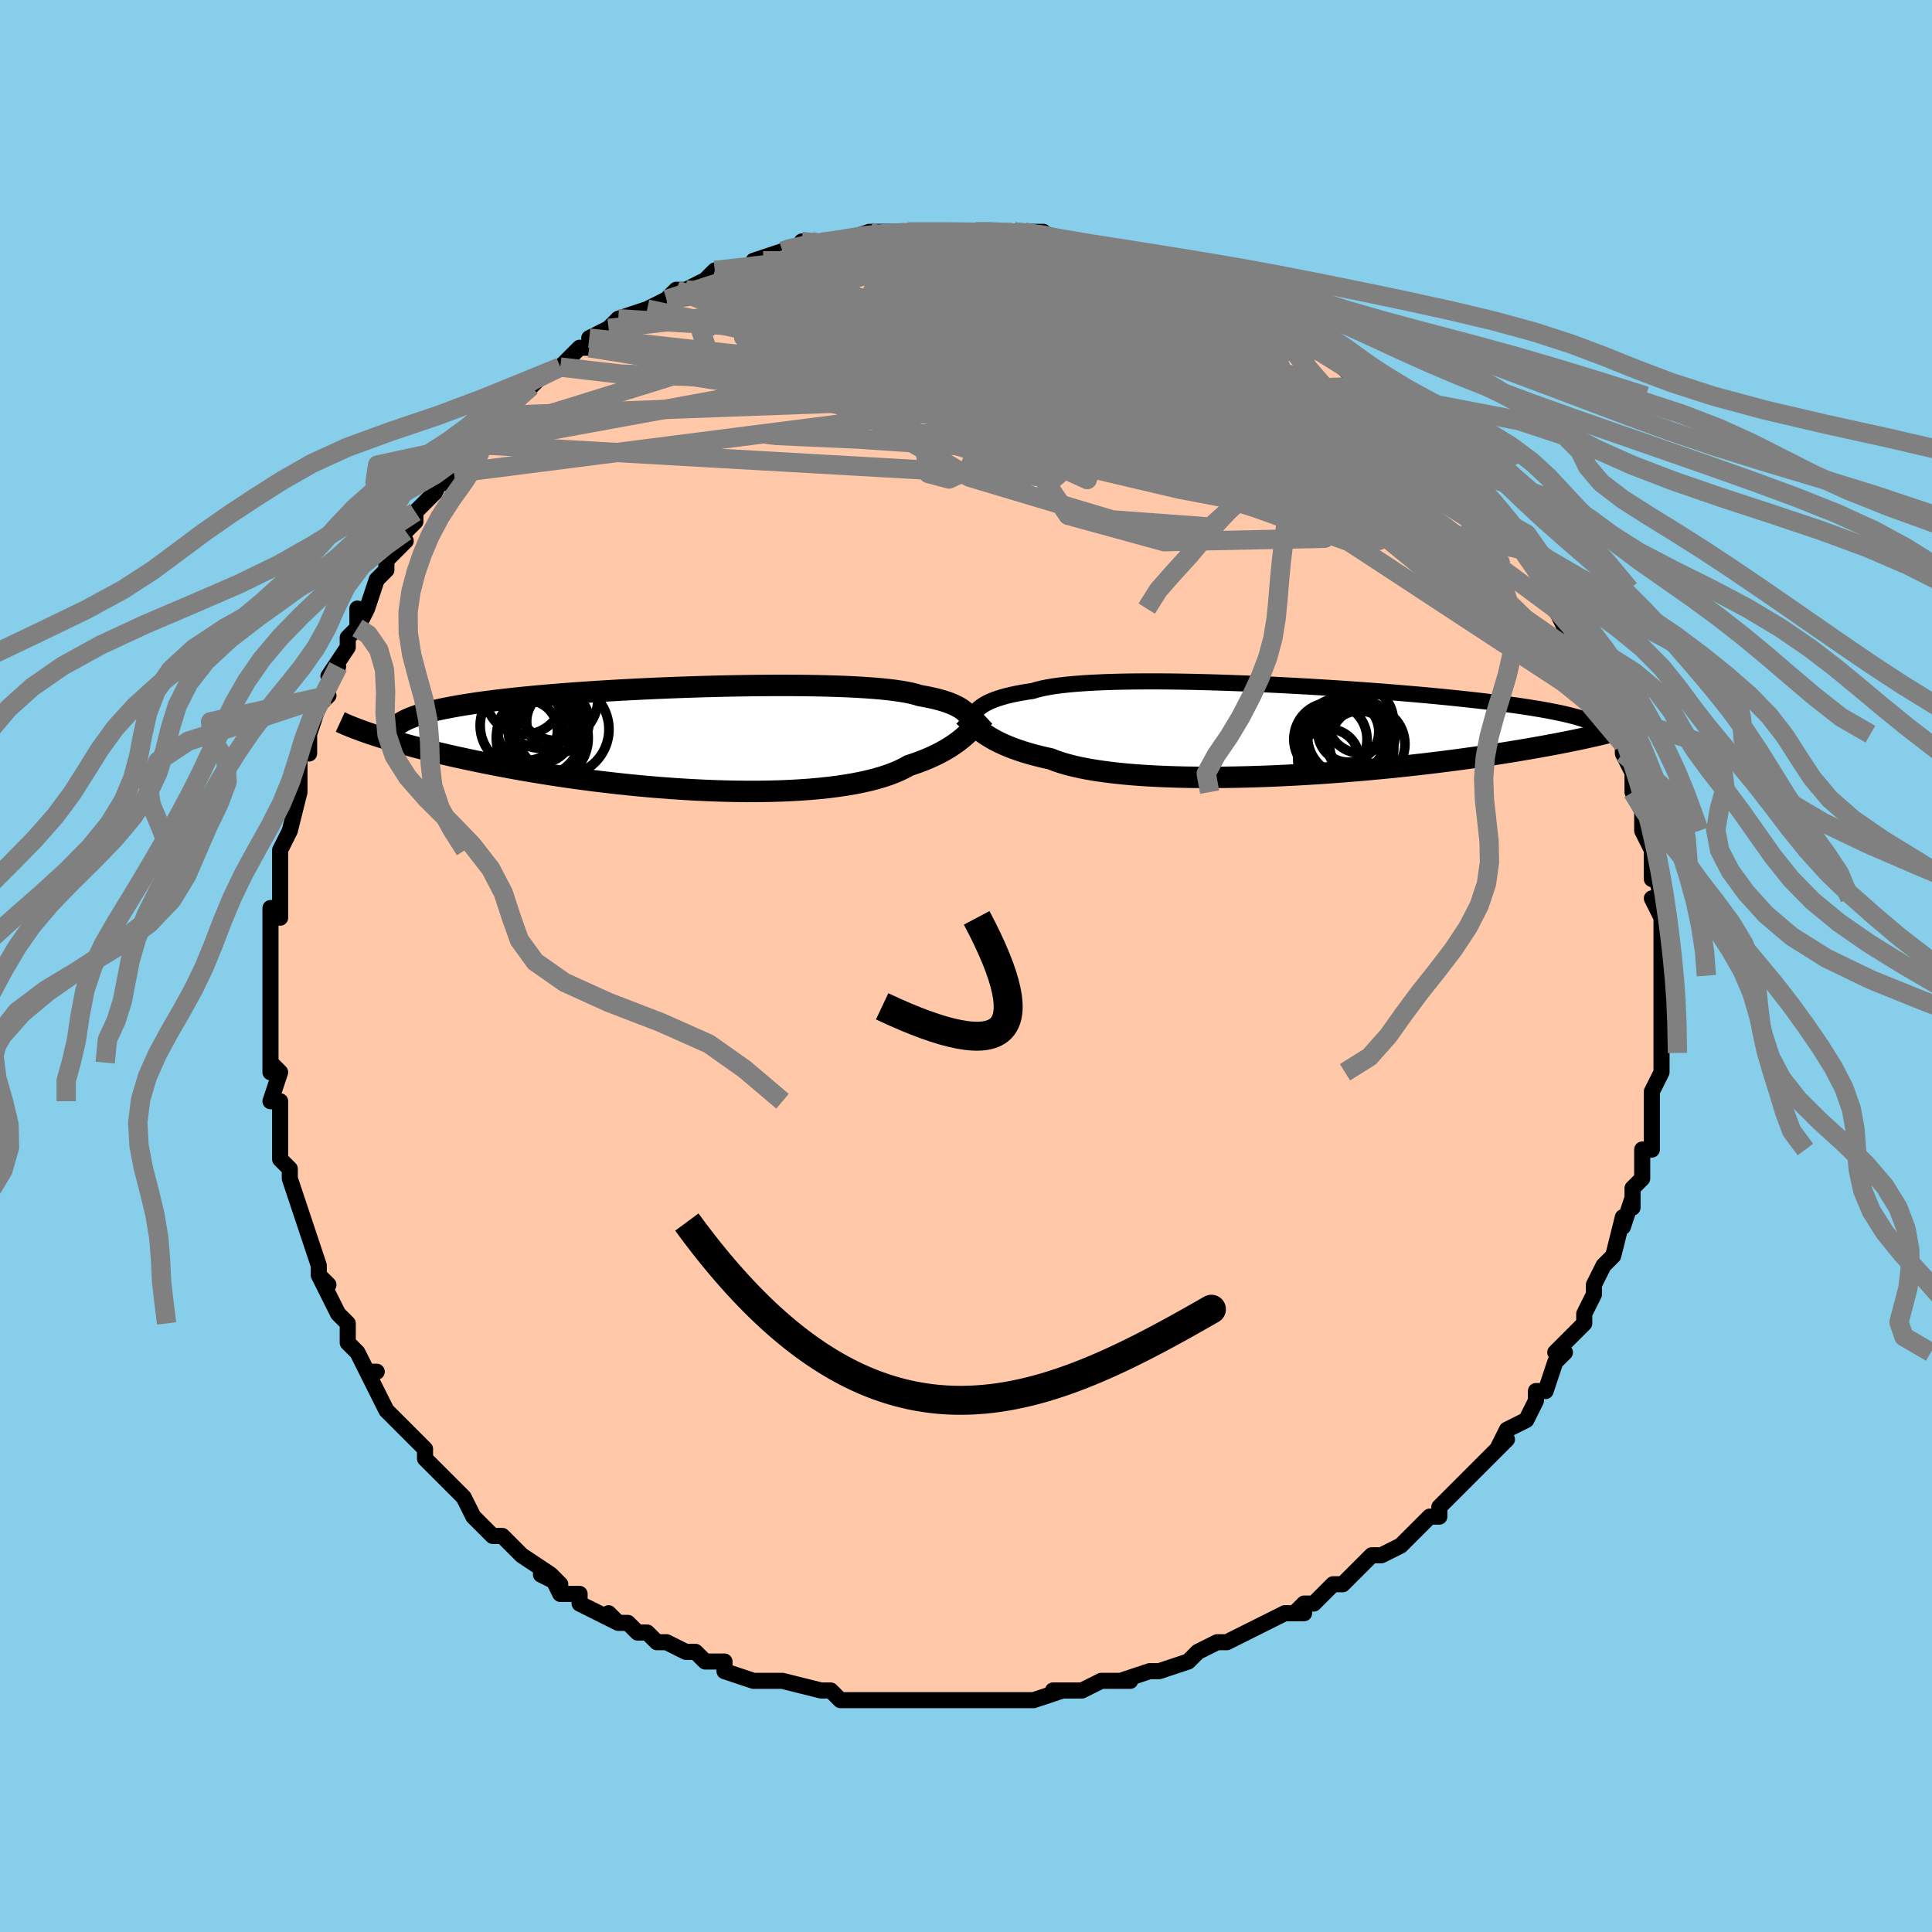 <svg viewBox="-100 -100 200 200" xmlns="http://www.w3.org/2000/svg" width="400" height="400" id="face-svg"><defs><clipPath id="leftEyeClipPath"><polyline points="28.591,-2.359,28.436,-2.541,28.259,-2.716,28.06,-2.886,27.836,-3.049,27.587,-3.205,27.311,-3.355,27.009,-3.499,26.678,-3.637,26.319,-3.768,25.931,-3.893,25.513,-4.012,25.066,-4.126,24.588,-4.233,24.081,-4.334,23.544,-4.429,23.146,-4.552,22.692,-4.667,22.179,-4.774,21.609,-4.873,20.982,-4.965,20.299,-5.049,19.562,-5.125,18.772,-5.194,17.931,-5.255,17.041,-5.309,16.106,-5.355,15.127,-5.394,14.107,-5.426,13.049,-5.452,11.957,-5.47,10.834,-5.482,9.682,-5.488,8.506,-5.487,7.308,-5.48,6.093,-5.468,4.863,-5.449,3.621,-5.426,2.372,-5.397,1.119,-5.363,-0.136,-5.324,-1.389,-5.281,-2.637,-5.233,-3.877,-5.18,-5.106,-5.124,-6.321,-5.063,-7.52,-4.999,-8.701,-4.931,-9.86,-4.86,-10.996,-4.786,-12.107,-4.708,-13.191,-4.627,-14.246,-4.543,-15.271,-4.457,-16.264,-4.368,-17.225,-4.276,-18.153,-4.182,-19.047,-4.085,-19.906,-3.987,-20.73,-3.886,-21.52,-3.783,-22.275,-3.678,-22.996,-3.571,-23.683,-3.463,-24.337,-3.352,-24.959,-3.24,-25.55,-3.126,-26.11,-3.01,-26.638,-2.891,-27.135,-2.77,-27.601,-2.647,-28.037,-2.522,-28.442,-2.394,-28.816,-2.265,-29.161,-2.133,-29.477,-1.999,-29.763,-1.862,-30.021,-1.724,-30.251,-1.583,-30.454,-1.44,-33.047,-0.381,-32.603,-0.236,-32.138,-0.089,-31.653,0.061,-31.147,0.213,-30.62,0.366,-30.072,0.522,-29.502,0.679,-28.911,0.838,-28.298,0.998,-27.663,1.159,-27.007,1.322,-26.328,1.486,-25.628,1.65,-24.906,1.815,-24.161,1.98,-23.392,2.147,-22.599,2.316,-21.781,2.484,-20.938,2.654,-20.07,2.822,-19.177,2.991,-18.26,3.158,-17.319,3.324,-16.355,3.487,-15.367,3.648,-14.358,3.806,-13.328,3.961,-12.278,4.111,-11.209,4.256,-10.123,4.396,-9.022,4.53,-7.907,4.658,-6.779,4.779,-5.641,4.892,-4.494,4.997,-3.341,5.093,-2.183,5.18,-1.023,5.257,0.136,5.324,1.294,5.38,2.446,5.425,3.592,5.459,4.728,5.48,5.852,5.489,6.962,5.485,8.054,5.468,9.128,5.437,10.179,5.393,11.206,5.334,12.207,5.262,13.179,5.175,14.12,5.075,15.028,4.959,15.901,4.83,16.737,4.687,17.535,4.529,18.293,4.358,19.009,4.174,19.683,3.976,20.314,3.766,20.902,3.543,21.445,3.31,21.944,3.065,22.399,2.811,22.943,2.63,23.465,2.443,23.964,2.251,24.44,2.054,24.894,1.851,25.325,1.645,25.734,1.434,26.122,1.22,26.488,1.003,26.834,0.783,27.161,0.562,27.468,0.339,27.757,0.116,28.029,-0.107,28.285,-0.329"></polyline></clipPath><clipPath id="rightEyeClipPath"><polyline points="-32.351,-2.109,-32.173,-2.272,-31.97,-2.432,-31.741,-2.588,-31.485,-2.739,-31.201,-2.886,-30.887,-3.027,-30.542,-3.163,-30.166,-3.294,-29.759,-3.42,-29.319,-3.539,-28.846,-3.653,-28.341,-3.761,-27.802,-3.863,-27.23,-3.96,-26.626,-4.05,-26.18,-4.185,-25.669,-4.311,-25.094,-4.427,-24.455,-4.533,-23.752,-4.628,-22.988,-4.714,-22.163,-4.789,-21.282,-4.854,-20.345,-4.908,-19.356,-4.953,-18.317,-4.989,-17.233,-5.015,-16.106,-5.031,-14.94,-5.039,-13.738,-5.039,-12.505,-5.03,-11.244,-5.013,-9.959,-4.989,-8.654,-4.957,-7.333,-4.919,-6,-4.874,-4.658,-4.823,-3.311,-4.767,-1.963,-4.706,-0.617,-4.639,0.723,-4.568,2.054,-4.493,3.372,-4.414,4.675,-4.332,5.961,-4.247,7.225,-4.158,8.466,-4.068,9.682,-3.975,10.87,-3.88,12.029,-3.784,13.156,-3.686,14.251,-3.588,15.312,-3.488,16.339,-3.387,17.329,-3.286,18.284,-3.184,19.202,-3.082,20.084,-2.98,20.929,-2.878,21.738,-2.776,22.512,-2.673,23.252,-2.571,23.958,-2.469,24.632,-2.366,25.275,-2.264,25.889,-2.162,26.472,-2.059,27.024,-1.956,27.547,-1.852,28.041,-1.749,28.505,-1.645,28.942,-1.541,29.35,-1.436,29.732,-1.331,30.087,-1.226,30.416,-1.12,30.72,-1.013,31,-0.906,31.255,-0.799,33.294,0.179,32.901,0.278,32.489,0.378,32.058,0.481,31.608,0.585,31.137,0.692,30.646,0.801,30.134,0.911,29.601,1.024,29.045,1.138,28.467,1.254,27.866,1.371,27.242,1.49,26.594,1.611,25.922,1.732,25.226,1.855,24.506,1.98,23.759,2.107,22.986,2.234,22.185,2.363,21.355,2.493,20.496,2.624,19.608,2.755,18.69,2.885,17.743,3.016,16.767,3.146,15.762,3.274,14.73,3.401,13.67,3.526,12.583,3.649,11.472,3.769,10.337,3.886,9.18,3.998,8.002,4.107,6.806,4.21,5.592,4.309,4.365,4.401,3.124,4.488,1.874,4.567,0.617,4.639,-0.645,4.703,-1.909,4.759,-3.172,4.807,-4.431,4.845,-5.683,4.873,-6.925,4.891,-8.155,4.899,-9.368,4.895,-10.562,4.881,-11.733,4.855,-12.879,4.816,-13.997,4.766,-15.083,4.704,-16.134,4.629,-17.149,4.541,-18.123,4.44,-19.056,4.327,-19.943,4.201,-20.784,4.063,-21.577,3.912,-22.319,3.749,-23.01,3.574,-23.649,3.387,-24.235,3.19,-24.768,2.982,-25.409,2.84,-26.024,2.692,-26.611,2.539,-27.172,2.379,-27.706,2.214,-28.214,2.045,-28.694,1.871,-29.149,1.692,-29.578,1.51,-29.982,1.324,-30.361,1.136,-30.717,0.944,-31.05,0.751,-31.361,0.557,-31.652,0.362"></polyline></clipPath><filter id="fuzzy"><feTurbulence id="turbulence" baseFrequency="0.05" numOctaves="3" type="noise" result="noise"></feTurbulence><feDisplacementMap in="SourceGraphic" in2="noise" scale="2"></feDisplacementMap></filter><linearGradient id="rainbowGradient" x1="0%" y1="0%" x2="100%" y2="0%"><stop offset="0%" style="stop-color: rgb(233, 236, 239);  stop-opacity: 1"></stop><stop offset="50%" style="stop-color: rgb(80, 68, 68);  stop-opacity: 1"></stop><stop offset="100%" style="stop-color: rgb(50, 205, 50);  stop-opacity: 1"></stop></linearGradient></defs><title>That&#39;s an ugly face</title><desc>CREATED BY XUAN TANG, MORE INFO AT TXSTC55.GITHUB.IO</desc><rect x="-100" y="-100" width="100%" height="100%" opacity="1" fill="rgb(135, 206, 235)"></rect><polyline id="faceContour" points="72,1,72,2,72,1,72,3,72,5,72,5,72,7,72,9,72,10,72,11,72,11,71,13,71,14,71,15,71,16,71,17,71,19,70,19,70,19,70,22,69,23,69,25,69,24,68,27,68,26,67,30,66,31,67,30,66,31,65,33,65,34,64,36,64,36,64,37,63,38,63,38,61,40,62,40,61,41,60,44,60,44,59,44,59,45,58,47,56,48,55,50,56,49,55,50,55,50,53,52,53,52,52,53,51,54,49,56,49,57,48,57,48,57,46,59,46,59,45,60,43,61,43,61,42,61,40,63,40,63,39,64,38,64,37,65,36,66,35,66,34,67,35,67,33,67,31,68,29,69,29,69,27,70,26,70,24,71,24,71,23,72,20,73,19,73,19,73,19,73,16,74,17,74,16,74,14,74,12,75,11,75,9,75,10,75,7,76,7,76,5,76,4,76,4,76,2,76,2,76,-1,76,-2,76,-2,76,-3,76,-4,76,-5,76,-8,76,-10,76,-10,76,-11,76,-11,76,-13,76,-14,75,-14,75,-15,75,-19,74,-19,74,-20,74,-22,74,-20,74,-22,74,-25,73,-25,72,-27,72,-27,72,-28,71,-29,71,-31,70,-32,70,-33,69,-34,69,-35,68,-36,68,-37,67,-36,68,-40,66,-40,65,-42,65,-43,63,-42,64,-44,63,-43,63,-46,61,-47,60,-47,60,-48,59,-49,59,-50,58,-51,57,-52,55,-52,55,-53,54,-53,54,-55,52,-56,51,-56,51,-56,50,-58,48,-59,47,-59,47,-60,46,-61,44,-60,46,-62,42,-61,42,-62,42,-63,40,-64,39,-64,38,-64,37,-65,36,-66,34,-67,32,-66,33,-67,32,-67,31,-68,28,-68,28,-68,28,-69,25,-69,25,-70,22,-70,22,-70,21,-71,20,-71,18,-71,16,-71,15,-71,14,-72,14,-71,11,-72,10,-72,11,-72,7,-72,8,-72,6,-72,6,-72,3,-72,1,-72,1,-72,-2,-72,0,-72,-3,-72,-3,-72,-6,-71,-6,-71,-5,-71,-8,-71,-10,-71,-12,-71,-12,-70,-14,-70,-14,-69,-18,-70,-17,-70,-17,-69,-18,-69,-22,-68,-22,-68,-24,-68,-24,-68,-24,-67,-27,-66,-28,-67,-27,-65,-31,-66,-30,-64,-33,-64,-34,-63,-35,-63,-37,-63,-35,-62,-37,-61,-40,-60,-41,-60,-41,-60,-42,-58,-44,-59,-43,-58,-45,-57,-46,-57,-47,-56,-48,-55,-49,-54,-51,-54,-50,-53,-51,-52,-53,-51,-54,-50,-55,-51,-54,-50,-55,-48,-57,-48,-57,-46,-59,-46,-59,-45,-60,-44,-61,-42,-62,-42,-62,-41,-63,-40,-64,-39,-64,-38,-65,-39,-65,-37,-66,-36,-67,-36,-67,-33,-68,-33,-68,-31,-69,-30,-70,-29,-70,-29,-70,-27,-71,-26,-72,-26,-72,-24,-72,-24,-72,-21,-73,-22,-73,-19,-74,-19,-74,-17,-74,-18,-74,-16,-75,-17,-75,-13,-75,-14,-75,-13,-75,-10,-76,-10,-76,-9,-76,-6,-76,-8,-76,-6,-76,-4,-76,-3,-76,-3,-76,-3,-76,1,-76,1,-76,2,-76,3,-76,4,-76,5,-76,6,-76,8,-76,9,-75,12,-75,12,-75,12,-74,13,-74,13,-74,15,-74,17,-73,17,-73,19,-73,18,-73,21,-72,20,-72,24,-71,23,-71,24,-71,25,-70,27,-69,27,-69,28,-69,28,-69,31,-67,30,-68,33,-66,35,-65,34,-66,35,-65,36,-64,37,-64,39,-62,40,-61,42,-60,41,-61,42,-60,43,-59,44,-58,44,-58,46,-56,47,-56,47,-55,48,-55,50,-53,50,-52,50,-52,51,-51,52,-50,54,-48,55,-47,54,-48,54,-47,55,-46,57,-44,58,-43,58,-43,58,-43,59,-41,60,-39,60,-39,60,-39,61,-37,62,-35,64,-33,63,-34,64,-33,65,-31,65,-30,65,-30,65,-29,66,-26,67,-25,67,-26,68,-24,68,-23,68,-22,69,-20,69,-20,69,-18,69,-18,70,-16,70,-17,70,-14,71,-12,71,-10,71,-9,71,-11,72,-7,71,-7,71,-7,72,-5,72,-3,72,-1,72,-1,72,1,72,2" fill="#ffc9a9" stroke="black" stroke-width="1.667" stroke-linejoin="round" filter="url(#fuzzy)"></polyline><g transform="translate(33.533 -24.423)"><polyline id="rightCountour" points="-32.351,-2.109,-32.173,-2.272,-31.97,-2.432,-31.741,-2.588,-31.485,-2.739,-31.201,-2.886,-30.887,-3.027,-30.542,-3.163,-30.166,-3.294,-29.759,-3.42,-29.319,-3.539,-28.846,-3.653,-28.341,-3.761,-27.802,-3.863,-27.23,-3.96,-26.626,-4.05,-26.18,-4.185,-25.669,-4.311,-25.094,-4.427,-24.455,-4.533,-23.752,-4.628,-22.988,-4.714,-22.163,-4.789,-21.282,-4.854,-20.345,-4.908,-19.356,-4.953,-18.317,-4.989,-17.233,-5.015,-16.106,-5.031,-14.94,-5.039,-13.738,-5.039,-12.505,-5.03,-11.244,-5.013,-9.959,-4.989,-8.654,-4.957,-7.333,-4.919,-6,-4.874,-4.658,-4.823,-3.311,-4.767,-1.963,-4.706,-0.617,-4.639,0.723,-4.568,2.054,-4.493,3.372,-4.414,4.675,-4.332,5.961,-4.247,7.225,-4.158,8.466,-4.068,9.682,-3.975,10.87,-3.88,12.029,-3.784,13.156,-3.686,14.251,-3.588,15.312,-3.488,16.339,-3.387,17.329,-3.286,18.284,-3.184,19.202,-3.082,20.084,-2.98,20.929,-2.878,21.738,-2.776,22.512,-2.673,23.252,-2.571,23.958,-2.469,24.632,-2.366,25.275,-2.264,25.889,-2.162,26.472,-2.059,27.024,-1.956,27.547,-1.852,28.041,-1.749,28.505,-1.645,28.942,-1.541,29.35,-1.436,29.732,-1.331,30.087,-1.226,30.416,-1.12,30.72,-1.013,31,-0.906,31.255,-0.799,33.294,0.179,32.901,0.278,32.489,0.378,32.058,0.481,31.608,0.585,31.137,0.692,30.646,0.801,30.134,0.911,29.601,1.024,29.045,1.138,28.467,1.254,27.866,1.371,27.242,1.49,26.594,1.611,25.922,1.732,25.226,1.855,24.506,1.98,23.759,2.107,22.986,2.234,22.185,2.363,21.355,2.493,20.496,2.624,19.608,2.755,18.69,2.885,17.743,3.016,16.767,3.146,15.762,3.274,14.73,3.401,13.67,3.526,12.583,3.649,11.472,3.769,10.337,3.886,9.18,3.998,8.002,4.107,6.806,4.21,5.592,4.309,4.365,4.401,3.124,4.488,1.874,4.567,0.617,4.639,-0.645,4.703,-1.909,4.759,-3.172,4.807,-4.431,4.845,-5.683,4.873,-6.925,4.891,-8.155,4.899,-9.368,4.895,-10.562,4.881,-11.733,4.855,-12.879,4.816,-13.997,4.766,-15.083,4.704,-16.134,4.629,-17.149,4.541,-18.123,4.44,-19.056,4.327,-19.943,4.201,-20.784,4.063,-21.577,3.912,-22.319,3.749,-23.01,3.574,-23.649,3.387,-24.235,3.19,-24.768,2.982,-25.409,2.84,-26.024,2.692,-26.611,2.539,-27.172,2.379,-27.706,2.214,-28.214,2.045,-28.694,1.871,-29.149,1.692,-29.578,1.51,-29.982,1.324,-30.361,1.136,-30.717,0.944,-31.05,0.751,-31.361,0.557,-31.652,0.362" fill="white" stroke="white" stroke-width="0" stroke-linejoin="round" filter="url(#fuzzy)"></polyline></g><g transform="translate(-28.314 -23.56)"><polyline id="leftCountour" points="28.591,-2.359,28.436,-2.541,28.259,-2.716,28.06,-2.886,27.836,-3.049,27.587,-3.205,27.311,-3.355,27.009,-3.499,26.678,-3.637,26.319,-3.768,25.931,-3.893,25.513,-4.012,25.066,-4.126,24.588,-4.233,24.081,-4.334,23.544,-4.429,23.146,-4.552,22.692,-4.667,22.179,-4.774,21.609,-4.873,20.982,-4.965,20.299,-5.049,19.562,-5.125,18.772,-5.194,17.931,-5.255,17.041,-5.309,16.106,-5.355,15.127,-5.394,14.107,-5.426,13.049,-5.452,11.957,-5.47,10.834,-5.482,9.682,-5.488,8.506,-5.487,7.308,-5.48,6.093,-5.468,4.863,-5.449,3.621,-5.426,2.372,-5.397,1.119,-5.363,-0.136,-5.324,-1.389,-5.281,-2.637,-5.233,-3.877,-5.18,-5.106,-5.124,-6.321,-5.063,-7.52,-4.999,-8.701,-4.931,-9.86,-4.86,-10.996,-4.786,-12.107,-4.708,-13.191,-4.627,-14.246,-4.543,-15.271,-4.457,-16.264,-4.368,-17.225,-4.276,-18.153,-4.182,-19.047,-4.085,-19.906,-3.987,-20.73,-3.886,-21.52,-3.783,-22.275,-3.678,-22.996,-3.571,-23.683,-3.463,-24.337,-3.352,-24.959,-3.24,-25.55,-3.126,-26.11,-3.01,-26.638,-2.891,-27.135,-2.77,-27.601,-2.647,-28.037,-2.522,-28.442,-2.394,-28.816,-2.265,-29.161,-2.133,-29.477,-1.999,-29.763,-1.862,-30.021,-1.724,-30.251,-1.583,-30.454,-1.44,-33.047,-0.381,-32.603,-0.236,-32.138,-0.089,-31.653,0.061,-31.147,0.213,-30.62,0.366,-30.072,0.522,-29.502,0.679,-28.911,0.838,-28.298,0.998,-27.663,1.159,-27.007,1.322,-26.328,1.486,-25.628,1.65,-24.906,1.815,-24.161,1.98,-23.392,2.147,-22.599,2.316,-21.781,2.484,-20.938,2.654,-20.07,2.822,-19.177,2.991,-18.26,3.158,-17.319,3.324,-16.355,3.487,-15.367,3.648,-14.358,3.806,-13.328,3.961,-12.278,4.111,-11.209,4.256,-10.123,4.396,-9.022,4.53,-7.907,4.658,-6.779,4.779,-5.641,4.892,-4.494,4.997,-3.341,5.093,-2.183,5.18,-1.023,5.257,0.136,5.324,1.294,5.38,2.446,5.425,3.592,5.459,4.728,5.48,5.852,5.489,6.962,5.485,8.054,5.468,9.128,5.437,10.179,5.393,11.206,5.334,12.207,5.262,13.179,5.175,14.12,5.075,15.028,4.959,15.901,4.83,16.737,4.687,17.535,4.529,18.293,4.358,19.009,4.174,19.683,3.976,20.314,3.766,20.902,3.543,21.445,3.31,21.944,3.065,22.399,2.811,22.943,2.63,23.465,2.443,23.964,2.251,24.44,2.054,24.894,1.851,25.325,1.645,25.734,1.434,26.122,1.22,26.488,1.003,26.834,0.783,27.161,0.562,27.468,0.339,27.757,0.116,28.029,-0.107,28.285,-0.329" fill="white" stroke="white" stroke-width="0" stroke-linejoin="round" filter="url(#fuzzy)"></polyline></g><g transform="translate(33.533 -24.423)"><polyline id="rightUpper" points="-33.268,-0.331,-33.207,-0.513,-33.148,-0.696,-33.086,-0.878,-33.02,-1.06,-32.945,-1.241,-32.859,-1.419,-32.758,-1.596,-32.642,-1.77,-32.507,-1.941,-32.351,-2.109,-32.173,-2.272,-31.97,-2.432,-31.741,-2.588,-31.485,-2.739,-31.201,-2.886,-30.887,-3.027,-30.542,-3.163,-30.166,-3.294,-29.759,-3.42,-29.319,-3.539,-28.846,-3.653,-28.341,-3.761,-27.802,-3.863,-27.23,-3.96,-26.626,-4.05,-26.18,-4.185,-25.669,-4.311,-25.094,-4.427,-24.455,-4.533,-23.752,-4.628,-22.988,-4.714,-22.163,-4.789,-21.282,-4.854,-20.345,-4.908,-19.356,-4.953,-18.317,-4.989,-17.233,-5.015,-16.106,-5.031,-14.94,-5.039,-13.738,-5.039,-12.505,-5.03,-11.244,-5.013,-9.959,-4.989,-8.654,-4.957,-7.333,-4.919,-6,-4.874,-4.658,-4.823,-3.311,-4.767,-1.963,-4.706,-0.617,-4.639,0.723,-4.568,2.054,-4.493,3.372,-4.414,4.675,-4.332,5.961,-4.247,7.225,-4.158,8.466,-4.068,9.682,-3.975,10.87,-3.88,12.029,-3.784,13.156,-3.686,14.251,-3.588,15.312,-3.488,16.339,-3.387,17.329,-3.286,18.284,-3.184,19.202,-3.082,20.084,-2.98,20.929,-2.878,21.738,-2.776,22.512,-2.673,23.252,-2.571,23.958,-2.469,24.632,-2.366,25.275,-2.264,25.889,-2.162,26.472,-2.059,27.024,-1.956,27.547,-1.852,28.041,-1.749,28.505,-1.645,28.942,-1.541,29.35,-1.436,29.732,-1.331,30.087,-1.226,30.416,-1.12,30.72,-1.013,31,-0.906,31.255,-0.799,31.488,-0.691,31.698,-0.583,31.886,-0.474,32.054,-0.364,32.201,-0.254,32.328,-0.143,32.437,-0.031,32.527,0.081,32.599,0.194,32.655,0.307" fill="none" stroke="black" stroke-width="1.667" stroke-linejoin="round" filter="url(#fuzzy)"></polyline><polyline id="rightLower" points="-33.785,-1.474,-33.605,-1.312,-33.423,-1.143,-33.238,-0.967,-33.047,-0.787,-32.847,-0.601,-32.637,-0.413,-32.414,-0.221,-32.177,-0.028,-31.923,0.167,-31.652,0.362,-31.361,0.557,-31.05,0.751,-30.717,0.944,-30.361,1.136,-29.982,1.324,-29.578,1.51,-29.149,1.692,-28.694,1.871,-28.214,2.045,-27.706,2.214,-27.172,2.379,-26.611,2.539,-26.024,2.692,-25.409,2.84,-24.768,2.982,-24.235,3.19,-23.649,3.387,-23.01,3.574,-22.319,3.749,-21.577,3.912,-20.784,4.063,-19.943,4.201,-19.056,4.327,-18.123,4.44,-17.149,4.541,-16.134,4.629,-15.083,4.704,-13.997,4.766,-12.879,4.816,-11.733,4.855,-10.562,4.881,-9.368,4.895,-8.155,4.899,-6.925,4.891,-5.683,4.873,-4.431,4.845,-3.172,4.807,-1.909,4.759,-0.645,4.703,0.617,4.639,1.874,4.567,3.124,4.488,4.365,4.401,5.592,4.309,6.806,4.21,8.002,4.107,9.18,3.998,10.337,3.886,11.472,3.769,12.583,3.649,13.67,3.526,14.73,3.401,15.762,3.274,16.767,3.146,17.743,3.016,18.69,2.885,19.608,2.755,20.496,2.624,21.355,2.493,22.185,2.363,22.986,2.234,23.759,2.107,24.506,1.98,25.226,1.855,25.922,1.732,26.594,1.611,27.242,1.49,27.866,1.371,28.467,1.254,29.045,1.138,29.601,1.024,30.134,0.911,30.646,0.801,31.137,0.692,31.608,0.585,32.058,0.481,32.489,0.378,32.901,0.278,33.294,0.179,33.669,0.083,34.027,-0.011,34.369,-0.103,34.694,-0.193,35.003,-0.28,35.297,-0.366,35.576,-0.449,35.841,-0.53,36.093,-0.609,36.331,-0.686" fill="none" stroke="black" stroke-width="2.222" stroke-linejoin="round" filter="url(#fuzzy)"></polyline><!--[--><circle r="3.188" cx="4" cy="3.071" stroke="black" fill="none" stroke-width="1" filter="url(#fuzzy)" clip-path="url(#rightEyeClipPath)"></circle><circle r="3.408" cx="7.299" cy="-1.023" stroke="black" fill="none" stroke-width="1" filter="url(#fuzzy)" clip-path="url(#rightEyeClipPath)"></circle><circle r="3.79" cx="4.194" cy="0.947" stroke="black" fill="none" stroke-width="1" filter="url(#fuzzy)" clip-path="url(#rightEyeClipPath)"></circle><circle r="4.055" cx="5.882" cy="0.67" stroke="black" fill="none" stroke-width="1" filter="url(#fuzzy)" clip-path="url(#rightEyeClipPath)"></circle><circle r="3.903" cx="8.003" cy="1.454" stroke="black" fill="none" stroke-width="1" filter="url(#fuzzy)" clip-path="url(#rightEyeClipPath)"></circle><circle r="3.64" cx="7.243" cy="0.529" stroke="black" fill="none" stroke-width="1" filter="url(#fuzzy)" clip-path="url(#rightEyeClipPath)"></circle><circle r="4.382" cx="5.505" cy="0.989" stroke="black" fill="none" stroke-width="1" filter="url(#fuzzy)" clip-path="url(#rightEyeClipPath)"></circle><circle r="4.777" cx="5.977" cy="1.834" stroke="black" fill="none" stroke-width="1" filter="url(#fuzzy)" clip-path="url(#rightEyeClipPath)"></circle><circle r="3.362" cx="7.198" cy="1.375" stroke="black" fill="none" stroke-width="1" filter="url(#fuzzy)" clip-path="url(#rightEyeClipPath)"></circle><circle r="3.158" cx="6.045" cy="0.165" stroke="black" fill="none" stroke-width="1" filter="url(#fuzzy)" clip-path="url(#rightEyeClipPath)"></circle><!--]--></g><g transform="translate(-28.314 -23.56)"><polyline id="leftUpper" points="29.383,-0.19,29.33,-0.434,29.279,-0.673,29.226,-0.906,29.169,-1.132,29.105,-1.353,29.03,-1.566,28.944,-1.774,28.843,-1.975,28.726,-2.17,28.591,-2.359,28.436,-2.541,28.259,-2.716,28.06,-2.886,27.836,-3.049,27.587,-3.205,27.311,-3.355,27.009,-3.499,26.678,-3.637,26.319,-3.768,25.931,-3.893,25.513,-4.012,25.066,-4.126,24.588,-4.233,24.081,-4.334,23.544,-4.429,23.146,-4.552,22.692,-4.667,22.179,-4.774,21.609,-4.873,20.982,-4.965,20.299,-5.049,19.562,-5.125,18.772,-5.194,17.931,-5.255,17.041,-5.309,16.106,-5.355,15.127,-5.394,14.107,-5.426,13.049,-5.452,11.957,-5.47,10.834,-5.482,9.682,-5.488,8.506,-5.487,7.308,-5.48,6.093,-5.468,4.863,-5.449,3.621,-5.426,2.372,-5.397,1.119,-5.363,-0.136,-5.324,-1.389,-5.281,-2.637,-5.233,-3.877,-5.18,-5.106,-5.124,-6.321,-5.063,-7.52,-4.999,-8.701,-4.931,-9.86,-4.86,-10.996,-4.786,-12.107,-4.708,-13.191,-4.627,-14.246,-4.543,-15.271,-4.457,-16.264,-4.368,-17.225,-4.276,-18.153,-4.182,-19.047,-4.085,-19.906,-3.987,-20.73,-3.886,-21.52,-3.783,-22.275,-3.678,-22.996,-3.571,-23.683,-3.463,-24.337,-3.352,-24.959,-3.24,-25.55,-3.126,-26.11,-3.01,-26.638,-2.891,-27.135,-2.77,-27.601,-2.647,-28.037,-2.522,-28.442,-2.394,-28.816,-2.265,-29.161,-2.133,-29.477,-1.999,-29.763,-1.862,-30.021,-1.724,-30.251,-1.583,-30.454,-1.44,-30.629,-1.295,-30.778,-1.148,-30.902,-0.998,-31,-0.847,-31.073,-0.694,-31.123,-0.538,-31.149,-0.381,-31.152,-0.222,-31.134,-0.06,-31.094,0.103" fill="none" stroke="black" stroke-width="2.222" stroke-linejoin="round" filter="url(#fuzzy)"></polyline><polyline id="leftLower" points="30.278,-2.323,30.099,-2.156,29.921,-1.979,29.741,-1.794,29.558,-1.601,29.369,-1.4,29.174,-1.194,28.969,-0.983,28.754,-0.768,28.526,-0.55,28.285,-0.329,28.029,-0.107,27.757,0.116,27.468,0.339,27.161,0.562,26.834,0.783,26.488,1.003,26.122,1.22,25.734,1.434,25.325,1.645,24.894,1.851,24.44,2.054,23.964,2.251,23.465,2.443,22.943,2.63,22.399,2.811,21.944,3.065,21.445,3.31,20.902,3.543,20.314,3.766,19.683,3.976,19.009,4.174,18.293,4.358,17.535,4.529,16.737,4.687,15.901,4.83,15.028,4.959,14.12,5.075,13.179,5.175,12.207,5.262,11.206,5.334,10.179,5.393,9.128,5.437,8.054,5.468,6.962,5.485,5.852,5.489,4.728,5.48,3.592,5.459,2.446,5.425,1.294,5.38,0.136,5.324,-1.023,5.257,-2.183,5.18,-3.341,5.093,-4.494,4.997,-5.641,4.892,-6.779,4.779,-7.907,4.658,-9.022,4.53,-10.123,4.396,-11.209,4.256,-12.278,4.111,-13.328,3.961,-14.358,3.806,-15.367,3.648,-16.355,3.487,-17.319,3.324,-18.26,3.158,-19.177,2.991,-20.07,2.822,-20.938,2.654,-21.781,2.484,-22.599,2.316,-23.392,2.147,-24.161,1.98,-24.906,1.815,-25.628,1.65,-26.328,1.486,-27.007,1.322,-27.663,1.159,-28.298,0.998,-28.911,0.838,-29.502,0.679,-30.072,0.522,-30.62,0.366,-31.147,0.213,-31.653,0.061,-32.138,-0.089,-32.603,-0.236,-33.047,-0.381,-33.472,-0.524,-33.877,-0.664,-34.263,-0.802,-34.63,-0.938,-34.979,-1.071,-35.309,-1.201,-35.623,-1.329,-35.919,-1.454,-36.198,-1.577,-36.462,-1.698" fill="none" stroke="black" stroke-width="2.222" stroke-linejoin="round" filter="url(#fuzzy)"></polyline><!--[--><circle r="3.101" cx="-17.079" cy="-0.833" stroke="black" fill="none" stroke-width="1" filter="url(#fuzzy)" clip-path="url(#leftEyeClipPath)"></circle><circle r="3.369" cx="-15.718" cy="-0.83" stroke="black" fill="none" stroke-width="1" filter="url(#fuzzy)" clip-path="url(#leftEyeClipPath)"></circle><circle r="4.266" cx="-14.059" cy="-4.04" stroke="black" fill="none" stroke-width="1" filter="url(#fuzzy)" clip-path="url(#leftEyeClipPath)"></circle><circle r="3.24" cx="-13.929" cy="-1.755" stroke="black" fill="none" stroke-width="1" filter="url(#fuzzy)" clip-path="url(#leftEyeClipPath)"></circle><circle r="4.775" cx="-13.423" cy="-0.936" stroke="black" fill="none" stroke-width="1" filter="url(#fuzzy)" clip-path="url(#leftEyeClipPath)"></circle><circle r="4.299" cx="-15.828" cy="-0.356" stroke="black" fill="none" stroke-width="1" filter="url(#fuzzy)" clip-path="url(#leftEyeClipPath)"></circle><circle r="4.015" cx="-17.418" cy="-4.429" stroke="black" fill="none" stroke-width="1" filter="url(#fuzzy)" clip-path="url(#leftEyeClipPath)"></circle><circle r="4.314" cx="-17.668" cy="-1.331" stroke="black" fill="none" stroke-width="1" filter="url(#fuzzy)" clip-path="url(#leftEyeClipPath)"></circle><circle r="4.756" cx="-15.551" cy="-0.056" stroke="black" fill="none" stroke-width="1" filter="url(#fuzzy)" clip-path="url(#leftEyeClipPath)"></circle><circle r="3.836" cx="-15.742" cy="-2.821" stroke="black" fill="none" stroke-width="1" filter="url(#fuzzy)" clip-path="url(#leftEyeClipPath)"></circle><!--]--></g><g id="hairs"><!--[--><polyline points="47,-56,43.128,-57.488,34.458,-61.054,23.252,-63.23,12.684,-64.356,6.237,-65.151,4.252,-65.942,5.036,-66.562,7.264,-66.639,10.153,-66.059,11.876,-65.222,9.155,-64.807,-0.299,-65.155,-14.218,-65.89,-24.993,-66.48,-22.968,-67.837,5,-76" fill="none" stroke="rgb(128, 128, 128)" stroke-width="2" stroke-linejoin="round" filter="url(#fuzzy)"></polyline><polyline points="65,-29,50.927,-42.721,27.994,-50.415,7.488,-56.192,-2.25,-60.155,-2.926,-62.144,0.195,-62.532,3.268,-62.257,4.946,-62.306,5.254,-63.198,4.308,-64.851,2.019,-66.814,-1.17,-68.57,-3.532,-69.737,-2.804,-70.135,0.817,-69.826,1.202,-69.222,-11.975,-68.831,-37,-66" fill="none" stroke="rgb(128, 128, 128)" stroke-width="2" stroke-linejoin="round" filter="url(#fuzzy)"></polyline><polyline points="50,-53,49.477,-48.861,35.509,-50.175,13.207,-54.342,-5.38,-57.332,-13.617,-58.854,-11.883,-59.708,-4.64,-60.23,3.365,-60.306,9.459,-59.849,13.235,-59.061,15.338,-58.345,16.145,-58.064,15.308,-58.371,12.174,-59.19,6.495,-60.289,-1.113,-61.324,-8.951,-61.838,-14.023,-61.328,-12.352,-59.494,-1.453,-56.644,13.615,-54.269,12.534,-55.767,-39,-64" fill="none" stroke="rgb(128, 128, 128)" stroke-width="2" stroke-linejoin="round" filter="url(#fuzzy)"></polyline><polyline points="9,-75,6.352,-64.476,17.738,-58.113,25.552,-56.807,30.453,-56.509,33.223,-55.931,33.752,-55.119,31.734,-54.443,27.555,-54.194,22.698,-54.356,19.098,-54.606,17.958,-54.597,19.054,-54.272,21.032,-53.956,22.287,-54.123,21.721,-55.046,19.032,-56.568,14.763,-58.184,10.46,-59.325,8.852,-59.544,13.227,-58.385,24.92,-55.347,39.131,-51.14,42.654,-51.351,17,-73" fill="none" stroke="rgb(128, 128, 128)" stroke-width="2" stroke-linejoin="round" filter="url(#fuzzy)"></polyline><polyline points="-39,-65,11.23,-59.501,20.448,-60.611,14.893,-61.878,5.303,-62.599,-2.722,-62.824,-7.195,-63.1,-7.77,-63.969,-4.84,-65.447,0.121,-67.09,4.546,-68.457,5.902,-69.4,3.322,-69.763,-1.511,-68.682,-4.501,-64.346,3.484,-55.169,58,-43" fill="none" stroke="rgb(128, 128, 128)" stroke-width="2" stroke-linejoin="round" filter="url(#fuzzy)"></polyline><polyline points="-31,-69,-8.942,-72.059,-3.542,-70.305,-0.976,-66.492,1.646,-63.836,3.807,-63.594,5.359,-64.878,7.334,-66.085,10.629,-66.242,14.751,-65.488,17.883,-64.692,18.087,-64.717,14.696,-65.846,8.932,-67.705,3.389,-69.6,0.747,-70.914,2.558,-71.205,8.858,-69.993,18.631,-66.646,30.103,-61.01,39.317,-55.216,36.692,-56.193,5,-76" fill="none" stroke="rgb(128, 128, 128)" stroke-width="2" stroke-linejoin="round" filter="url(#fuzzy)"></polyline><polyline points="-13,-75,24.48,-58.517,24.45,-56.352,15.157,-57.178,5.742,-58.717,-0.559,-60.182,-1.694,-60.614,2.781,-59.537,11.196,-57.369,20.655,-55.054,28.532,-53.431,33.441,-52.883,35.18,-53.42,34.06,-54.923,30.312,-57.228,24.056,-60.023,15.847,-62.755,7.345,-64.813,1.474,-65.92,1.339,-66.335,7.529,-66.481,14.78,-66.323,10.438,-65.867,-29,-70" fill="none" stroke="rgb(128, 128, 128)" stroke-width="2" stroke-linejoin="round" filter="url(#fuzzy)"></polyline><polyline points="42,-60,31.842,-59.744,25.421,-58.33,24.98,-55.637,25.879,-53.38,27.935,-51.731,30.615,-50.857,31.965,-51.332,30.552,-53.448,26.8,-56.703,22.547,-60.008,19.7,-62.321,19.15,-63.196,20.503,-62.92,22.502,-62.197,23.704,-61.611,23.025,-61.21,20.043,-60.476,15.218,-58.68,10.168,-55.409,7.645,-50.997,10.574,-46.651,20.532,-43.923,37.135,-44.279,44,-58" fill="none" stroke="rgb(128, 128, 128)" stroke-width="2" stroke-linejoin="round" filter="url(#fuzzy)"></polyline><polyline points="65,-31,30.493,-54.965,19.714,-61.694,15.258,-64.37,15.076,-65.119,17.83,-64.418,22.161,-62.866,26.748,-61.173,29.942,-59.988,29.809,-59.776,24.931,-60.688,15.516,-62.489,3.979,-64.677,-5.747,-66.769,-10.306,-68.565,-9.535,-70.138,-7.613,-71.538,-10.448,-72.555,-18.991,-72.796,-26,-72" fill="none" stroke="rgb(128, 128, 128)" stroke-width="2" stroke-linejoin="round" filter="url(#fuzzy)"></polyline><polyline points="50,-52,28.531,-51.965,3.443,-56.505,-5.285,-59.985,-1.153,-61.49,8.184,-61.626,16.35,-60.865,19.993,-59.695,18.704,-58.825,14.164,-58.806,9.24,-59.481,7.025,-59.862,9.488,-58.69,15.882,-55.466,22.748,-51.316,28.017,-48.579,35.675,-49.638,35,-65" fill="none" stroke="rgb(128, 128, 128)" stroke-width="2" stroke-linejoin="round" filter="url(#fuzzy)"></polyline><polyline points="12,-75,46.223,-45.082,55.607,-37.132,52.979,-38.718,45.008,-44.449,35.695,-50.989,26.751,-56.531,19.004,-60.293,13.454,-62.132,11.098,-62.356,12.159,-61.51,15.659,-60.066,19.718,-58.249,22.286,-56.135,21.845,-53.95,17.824,-52.249,10.741,-51.744,2.146,-52.866,-5.565,-55.377,-9.687,-58.384,-8.543,-60.839,-3.766,-62.153,-1.073,-62.343,-1.483,-62.142,31,-67" fill="none" stroke="rgb(128, 128, 128)" stroke-width="2" stroke-linejoin="round" filter="url(#fuzzy)"></polyline><polyline points="68,-23,45.351,-50.013,39.339,-56.733,38.073,-56.888,35.882,-56.958,31.431,-58.288,26.367,-59.614,22.936,-59.665,22.336,-58.245,24.167,-56.032,26.66,-53.983,27.516,-52.911,25.044,-53.318,19.042,-55.353,10.855,-58.783,2.593,-63.021,-3.835,-67.238,-7.087,-70.564,-6.068,-72.285,0.339,-71.903,12.496,-69.225,27.105,-65.557,28,-69" fill="none" stroke="rgb(128, 128, 128)" stroke-width="2" stroke-linejoin="round" filter="url(#fuzzy)"></polyline><polyline points="34,-66,24.146,-61.15,29.046,-51.271,23.304,-50.167,12.077,-55.586,2.957,-62.206,-1.031,-66.839,-0.408,-68.873,2.624,-69.038,5.568,-68.248,6.596,-67.099,4.859,-65.986,0.305,-65.333,-5.823,-65.396,-9.223,-65.459,-1.565,-63.037,25.318,-53.326,67,-26" fill="none" stroke="rgb(128, 128, 128)" stroke-width="2" stroke-linejoin="round" filter="url(#fuzzy)"></polyline><polyline points="68,-24,52.795,-38.477,35.002,-52.166,24.872,-58.279,19.191,-60.508,15.917,-61.006,16.183,-59.684,20.991,-56.498,28.984,-52.465,37.149,-49.032,42.989,-47.047,45.706,-46.509,45.235,-47.316,40.298,-50.077,27.961,-55.487,6.277,-62.153,-20.8,-66.051,-36,-67" fill="none" stroke="rgb(128, 128, 128)" stroke-width="2" stroke-linejoin="round" filter="url(#fuzzy)"></polyline><polyline points="54,-47,40.007,-53.883,22.718,-59.934,16.649,-61.981,16.822,-62.944,16.535,-64.365,13.774,-65.851,9.614,-66.413,5.587,-65.518,2.795,-63.394,2.099,-60.817,4.028,-58.678,8.177,-57.55,12.854,-57.463,15.663,-58.035,15.045,-58.794,12.127,-59.24,11.123,-58.449,14.552,-55.213,9.233,-50.577,-51,-54" fill="none" stroke="rgb(128, 128, 128)" stroke-width="2" stroke-linejoin="round" filter="url(#fuzzy)"></polyline><polyline points="-26,-72,-7.292,-72.686,1.668,-70.114,6.796,-67.548,8.986,-66.455,7.347,-66.374,3.123,-65.873,-1.662,-64.024,-6.486,-61.255,-12.349,-59.08,-19.609,-59.01,-26.014,-61.486,-27.398,-65.639,-20.718,-69.968,-5.703,-73.06,17,-73" fill="none" stroke="rgb(128, 128, 128)" stroke-width="2" stroke-linejoin="round" filter="url(#fuzzy)"></polyline><polyline points="-6,-76,-19.784,-69.486,-13.919,-70.056,-9.974,-68.901,-9.934,-65.144,-10.23,-60.5,-8.833,-56.805,-6.028,-55.022,-2.795,-55.172,0.207,-56.753,2.74,-59.13,4.874,-61.621,6.983,-63.443,9.694,-63.808,13.633,-62.282,19.101,-59.182,25.748,-55.723,32.096,-53.828,35.082,-55.55,31.286,-61.738,22.484,-69.575,24,-71" fill="none" stroke="rgb(128, 128, 128)" stroke-width="2" stroke-linejoin="round" filter="url(#fuzzy)"></polyline><polyline points="-3,-76,33.24,-56.926,37.134,-53.048,24.095,-55.444,6.468,-59.2,-7.248,-61.868,-13.632,-63.067,-13.618,-63.449,-10.455,-63.78,-7.342,-64.497,-5.906,-65.622,-6.064,-66.888,-6.882,-67.942,-7.523,-68.515,-7.617,-68.472,-6.945,-67.718,-4.902,-66.104,-0.406,-63.488,7.289,-60.015,17.097,-56.447,25.123,-54.131,25.687,-54.333,14.179,-57.431,-10.147,-63.116,-33,-68" fill="none" stroke="rgb(128, 128, 128)" stroke-width="2" stroke-linejoin="round" filter="url(#fuzzy)"></polyline><polyline points="2,-76,10.279,-64.083,23.792,-54.473,24.403,-54.004,18.917,-57.92,13.621,-62.191,10.274,-65.109,8.077,-66.544,5.741,-67.052,2.541,-67.186,-1.514,-67.237,-5.805,-67.424,-9.077,-68.122,-9.645,-69.642,-6.724,-71.647,-2.377,-73.041,-2.283,-73.07,-21,-73" fill="none" stroke="rgb(128, 128, 128)" stroke-width="2" stroke-linejoin="round" filter="url(#fuzzy)"></polyline><polyline points="61,-37,33.505,-57.351,26.376,-59.451,17.563,-57.441,10.74,-54.455,10.053,-51.486,12.556,-50.354,13.16,-52.523,10.41,-57.445,6.822,-62.634,4.905,-65.387,3.421,-64.731,-2.626,-62.191,-17.325,-60.64,-35.754,-61.275,-42,-62" fill="none" stroke="rgb(128, 128, 128)" stroke-width="2" stroke-linejoin="round" filter="url(#fuzzy)"></polyline><polyline points="34,-66,22.019,-69.342,16.491,-68.236,13.548,-64.504,7.13,-61.959,-1.242,-61.816,-7.284,-63.246,-9.077,-65.068,-7.973,-66.538,-6.659,-67.378,-7.005,-67.591,-9.073,-67.319,-11.236,-66.707,-11.111,-65.801,-7.293,-64.544,-1.283,-62.904,2.289,-60.939,-3.718,-58.619,-48,-57" fill="none" stroke="rgb(128, 128, 128)" stroke-width="2" stroke-linejoin="round" filter="url(#fuzzy)"></polyline><polyline points="37,-64,23.182,-67.816,9.001,-67.428,-2.068,-66.652,-7.296,-65.931,-8.325,-65.217,-7.071,-64.779,-4.895,-65.061,-2.994,-66.262,-2.087,-68.053,-2.053,-69.631,-2.356,-70.114,-2.821,-69.069,-3.718,-66.904,-5.18,-64.925,-7.098,-64.809,-9.237,-67.283,-7.088,-70.781,18,-73" fill="none" stroke="rgb(128, 128, 128)" stroke-width="2" stroke-linejoin="round" filter="url(#fuzzy)"></polyline><polyline points="34,-66,27.497,-53.349,14.265,-51.533,7.912,-54.567,5.286,-58.636,5.411,-61.28,7.414,-62.033,9.322,-61.769,9.297,-61.507,6.895,-61.676,2.972,-62.124,-1.272,-62.578,-5,-63.024,-7.799,-63.707,-9.567,-64.827,-10.626,-66.257,-11.769,-67.543,-13.642,-68.197,-15.67,-68.049,-15.733,-67.256,-11.014,-65.681,3.289,-61.525,51,-51" fill="none" stroke="rgb(128, 128, 128)" stroke-width="2" stroke-linejoin="round" filter="url(#fuzzy)"></polyline><polyline points="4,-76,13.433,-59.242,2.865,-57.586,-5.558,-60.717,-12.682,-63.516,-18.594,-64.689,-22.194,-64.884,-23.019,-65.098,-21.627,-65.822,-19.013,-66.88,-16.001,-67.687,-13.03,-67.669,-10.24,-66.627,-7.566,-64.872,-4.648,-63.048,-0.729,-61.722,4.941,-61.087,11.996,-61.094,18.081,-61.861,20.199,-63.626,18.351,-65.775,14.556,-67.344,-10,-76" fill="none" stroke="rgb(128, 128, 128)" stroke-width="2" stroke-linejoin="round" filter="url(#fuzzy)"></polyline><polyline points="50,-52,8.399,-65.347,-1.673,-66.285,4.901,-61.986,17.249,-57.341,27.957,-54.421,34.022,-53.326,35.015,-53.331,31.482,-53.673,24.545,-53.911,15.914,-54.003,7.554,-54.172,1.082,-54.666,-2.485,-55.487,-2.371,-56.21,2.34,-56.008,12.105,-54.024,25.271,-50.121,36.847,-45.719,39.839,-43.858,30.386,-47.281,18.053,-54.046,50,-53" fill="none" stroke="rgb(128, 128, 128)" stroke-width="2" stroke-linejoin="round" filter="url(#fuzzy)"></polyline><polyline points="51,-51,10.575,-59.817,12.538,-62.605,17.441,-62.036,18.442,-60.79,19.046,-59.608,22.201,-58.488,27.301,-57.759,31.797,-58.005,33.649,-59.529,32.536,-62.07,29.571,-64.928,26.233,-67.344,23.381,-68.846,21.066,-69.305,19.34,-68.628,19.349,-66.37,22.916,-62.013,28.331,-56.762,22.045,-56.619,-26,-72" fill="none" stroke="rgb(128, 128, 128)" stroke-width="2" stroke-linejoin="round" filter="url(#fuzzy)"></polyline><polyline points="55,-46,54.812,-44.618,43.497,-51.651,27.55,-60.425,14.897,-66.814,9.297,-70.003,9.632,-70.916,12.439,-70.695,15.099,-69.836,17.253,-68.186,19.828,-65.645,23.14,-62.888,25.999,-61.3,25.664,-62.254,15.658,-66.994,-16,-75" fill="none" stroke="rgb(128, 128, 128)" stroke-width="2" stroke-linejoin="round" filter="url(#fuzzy)"></polyline><polyline points="50,-53,10.487,-60.965,-0.989,-56.737,-1.696,-54.012,0.177,-54.897,3.591,-57.455,7.989,-59.817,11.579,-61.262,12.579,-61.833,10.779,-61.734,7.831,-61.088,6.041,-60.053,6.673,-58.944,9.093,-58.081,11.373,-57.48,11.824,-56.793,10.192,-55.78,7.591,-54.906,5.286,-55.18,2.904,-56.907,-3.245,-58.942,-17.188,-61.755,-16,-75" fill="none" stroke="rgb(128, 128, 128)" stroke-width="2" stroke-linejoin="round" filter="url(#fuzzy)"></polyline><polyline points="-17,-75,-11.486,-74.491,-0.951,-70.228,10.898,-63.835,17.999,-59.679,17.852,-59.081,13.674,-60.233,10.402,-60.967,10.46,-60.671,13.04,-60.07,16.461,-59.769,20.441,-59.329,25.592,-57.953,30.518,-56.227,30.183,-56.866,19.702,-62.47,3.912,-71.004,8,-76" fill="none" stroke="rgb(128, 128, 128)" stroke-width="2" stroke-linejoin="round" filter="url(#fuzzy)"></polyline><polyline points="-53,-51,-2.705,-57.428,30.336,-49.44,42.773,-44.061,37.659,-45.009,21.52,-50.077,2.316,-55.857,-13.372,-60.086,-22.177,-62.022,-23.882,-61.896,-20.184,-60.341,-13.589,-58.189,-7.271,-56.544,-5.709,-56.638,-14.09,-58.84,-31.573,-61.52,-36,-67" fill="none" stroke="rgb(128, 128, 128)" stroke-width="2" stroke-linejoin="round" filter="url(#fuzzy)"></polyline><polyline points="33,-66,2.93,-65.718,7.427,-64.925,11.639,-63.79,11.232,-62.354,10.065,-60.535,10.423,-58.854,11.026,-57.913,9.211,-57.92,4.248,-58.723,-1.044,-59.973,-1.784,-61.076,5.285,-61.248,18.572,-60.118,31.758,-58.576,38.579,-58.217,41.133,-57.16,58,-43" fill="none" stroke="rgb(128, 128, 128)" stroke-width="2" stroke-linejoin="round" filter="url(#fuzzy)"></polyline><polyline points="2,-76,32.442,-59.799,34.981,-54.442,22.303,-55.118,7.631,-58.693,-0.871,-62.609,-2.103,-65.658,0.692,-67.676,3.603,-68.895,4.384,-69.61,3.094,-70.083,1.659,-70.381,2.805,-70.131,8.602,-68.513,18.998,-64.804,31.087,-59.357,40.228,-53.949,45.597,-48.367,67,-26" fill="none" stroke="rgb(128, 128, 128)" stroke-width="2" stroke-linejoin="round" filter="url(#fuzzy)"></polyline><polyline points="4,-76,7.891,-75.172,11.313,-73.238,14.707,-70.112,16.458,-66.536,15.441,-63.183,11.151,-60.309,4.75,-57.731,-1.127,-55.19,-4.151,-52.772,-3.882,-50.978,-1.758,-50.413,0.266,-51.351,1.142,-53.526,1.17,-56.269,1.413,-58.843,2.751,-60.663,5.2,-61.299,7.734,-60.436,8.709,-58.136,7.151,-55.306,4.721,-53.505,5.967,-53.361,8.686,-54.534,-30,-70" fill="none" stroke="rgb(128, 128, 128)" stroke-width="2" stroke-linejoin="round" filter="url(#fuzzy)"></polyline><polyline points="42,-60,55.306,-41.784,51.595,-41.869,38.861,-48.806,25.346,-56.227,16.211,-60.654,11.877,-61.719,10.245,-60.815,9.681,-59.435,9.846,-58.377,10.301,-57.817,9.473,-57.585,6.275,-57.18,3.32,-55.771,7.206,-52.857,22.12,-49.354,41.967,-45.591,66,-26" fill="none" stroke="rgb(128, 128, 128)" stroke-width="2" stroke-linejoin="round" filter="url(#fuzzy)"></polyline><polyline points="31,-67,44.347,-51.555,34.043,-51.774,13.201,-53.353,-7.294,-54.373,-19.557,-54.918,-20.525,-55.024,-11.613,-54.574,2.77,-53.609,17.169,-52.555,26.937,-52.109,29.464,-52.857,24.633,-54.938,14.581,-58.026,2.846,-61.593,-7.017,-65.193,-12.951,-68.521,-15.257,-71.255,-15.993,-72.999,-17.072,-73.535,-18.693,-73.16,-20.735,-72.292,-31,-69" fill="none" stroke="rgb(128, 128, 128)" stroke-width="2" stroke-linejoin="round" filter="url(#fuzzy)"></polyline><polyline points="-51,-54,-2.672,-62.834,11.217,-62.451,12.882,-59.748,13.539,-58.891,16.352,-60.218,19.887,-62.49,22.213,-64.393,22.362,-65.097,19.832,-64.453,14.276,-63.002,6.29,-61.696,-1.607,-61.346,-5.418,-62.041,-2.144,-62.948,7.007,-62.804,15.254,-61.178,12.924,-60.128,-3.765,-64.601,-9,-76" fill="none" stroke="rgb(128, 128, 128)" stroke-width="2" stroke-linejoin="round" filter="url(#fuzzy)"></polyline><polyline points="-50,-55,-15.898,-65.575,-14.165,-64.365,-11.454,-57.693,0.344,-50.606,15.126,-46.186,25.294,-45.437,27.816,-47.702,24.374,-51.526,18.947,-55.425,15.32,-58.283,15.576,-59.5,19.631,-59.06,25.579,-57.524,30.566,-55.843,31.887,-54.909,28.021,-55.089,19.451,-56.005,9.061,-56.794,1.137,-56.933,-2.748,-57.732,-7.745,-63.438,-3,-76" fill="none" stroke="rgb(128, 128, 128)" stroke-width="2" stroke-linejoin="round" filter="url(#fuzzy)"></polyline><polyline points="1,-76,2.45,-75.986,4.508,-75.873,6.866,-75.619,9.229,-75.257,11.472,-74.829,13.647,-74.362,15.891,-73.862,18.344,-73.32,21.087,-72.723,24.097,-72.061,27.242,-71.337,30.349,-70.557,33.331,-69.725,36.285,-68.832,39.479,-67.86,43.191,-66.792,47.502,-65.63,52.205,-64.393,56.949,-63.097,61.477,-61.769,65.734,-60.465,70.374,-59" fill="none" stroke="rgb(128, 128, 128)" stroke-width="2" stroke-linejoin="round" filter="url(#fuzzy)"></polyline><polyline points="-6,-76,-3.857,-76,-1.871,-75.997,0.447,-75.972,3.029,-75.882,5.767,-75.688,8.611,-75.374,11.595,-74.957,14.787,-74.465,18.218,-73.925,21.848,-73.346,25.595,-72.73,29.398,-72.067,33.26,-71.347,37.247,-70.563,41.429,-69.712,45.813,-68.795,50.303,-67.809,54.713,-66.754,58.842,-65.624,62.581,-64.415,65.993,-63.132,69.337,-61.788,73,-60.403,77.37,-58.991,82.687,-57.558,88.905,-56.101,95.602,-54.627,101.935,-53.153,106.977,-51.666,111.23,-50" fill="none" stroke="rgb(128, 128, 128)" stroke-width="2" stroke-linejoin="round" filter="url(#fuzzy)"></polyline><polyline points="-13,-75,-12.572,-75.25,-10.674,-75.584,-8.6,-75.801,-6.564,-75.914,-4.481,-75.961,-2.256,-75.964,0.143,-75.922,2.697,-75.817,5.362,-75.63,8.101,-75.348,10.885,-74.974,13.699,-74.522,16.536,-74.012,19.39,-73.458,22.251,-72.865,25.099,-72.228,27.899,-71.537,30.617,-70.785,33.245,-69.964,35.836,-69.076,38.51,-68.129,41.414,-67.132,44.641,-66.081,48.193,-64.926,52.043,-63.563,56.332,-61.894,61.797,-60" fill="none" stroke="rgb(128, 128, 128)" stroke-width="2" stroke-linejoin="round" filter="url(#fuzzy)"></polyline><polyline points="-19,-74,-18.234,-74.256,-16.556,-74.628,-14.606,-74.963,-12.512,-75.26,-10.363,-75.51,-8.231,-75.701,-6.132,-75.829,-4.03,-75.897,-1.872,-75.909,0.372,-75.861,2.699,-75.745,5.075,-75.549,7.459,-75.268,9.823,-74.902,12.166,-74.462,14.515,-73.959,16.913,-73.404,19.398,-72.8,21.994,-72.147,24.695,-71.439,27.471,-70.67,30.266,-69.836,33.024,-68.935,35.71,-67.968,38.338,-66.932,40.977,-65.819,43.721,-64.622,46.626,-63.336,49.658,-61.98,52.681,-60.59,55.552,-59.192,58.236,-57.763,60.717,-56.284,62.718,-55" fill="none" stroke="rgb(128, 128, 128)" stroke-width="2" stroke-linejoin="round" filter="url(#fuzzy)"></polyline><polyline points="-42,-62,-44.676,-60.691,-47.517,-59.065,-49.653,-57.436,-51.495,-55.861,-53.638,-54.283,-56.197,-52.651,-58.859,-50.957,-61.264,-49.21,-63.287,-47.416,-65.043,-45.572,-66.749,-43.67,-68.577,-41.709,-70.614,-39.694,-72.889,-37.635,-75.399,-35.54,-78.103,-33.415,-80.899,-31.261,-83.611,-29.08,-86.042,-26.877,-88.06,-24.658,-89.68,-22.427,-91.079,-20.175,-92.53,-17.885,-94.275,-15.536,-96.414,-13.111,-98.861,-10.612,-101.411,-8.066,-103.883,-5.527,-106.223,-3.066,-108.457,-0.745,-110.515,1.418,-112.239,3.468,-113.965,5.445,-116.763,7" fill="none" stroke="rgb(128, 128, 128)" stroke-width="2" stroke-linejoin="round" filter="url(#fuzzy)"></polyline><polyline points="-42,-62,-46.102,-60.325,-50.088,-58.706,-54.595,-57.015,-59.572,-55.33,-64.086,-53.678,-67.703,-52.022,-70.704,-50.311,-73.532,-48.523,-76.342,-46.67,-79.042,-44.781,-81.586,-42.878,-84.188,-40.953,-87.239,-38.978,-91.036,-36.914,-95.524,-34.739,-100.279,-32.472,-104.795,-30.172,-108.925,-27.91,-113.153,-25.711,-118.391,-23.506,-125.382,-21.182,-134.547,-18.795,-147.032,-17" fill="none" stroke="rgb(128, 128, 128)" stroke-width="2" stroke-linejoin="round" filter="url(#fuzzy)"></polyline><polyline points="-45,-60,-46.545,-58.641,-48.756,-56.904,-51.351,-55.169,-53.899,-53.491,-55.992,-51.808,-57.542,-50.06,-58.72,-48.232,-59.798,-46.343,-61.022,-44.416,-62.554,-42.457,-64.434,-40.456,-66.577,-38.396,-68.816,-36.264,-70.958,-34.064,-72.856,-31.812,-74.447,-29.531,-75.761,-27.236,-76.89,-24.939,-77.948,-22.638,-79.027,-20.333,-80.177,-18.023,-81.404,-15.716,-82.685,-13.423,-83.99,-11.158,-85.303,-8.933,-86.626,-6.746,-87.955,-4.568,-89.245,-2.34,-90.376,0.011,-91.208,2.527,-91.715,5.157,-92.098,7.721,-92.624,9.977,-93.148,11.857,-93.145,14" fill="none" stroke="rgb(128, 128, 128)" stroke-width="2" stroke-linejoin="round" filter="url(#fuzzy)"></polyline><polyline points="-48,-57,-49.702,-54.919,-50.252,-53.379,-50.874,-51.839,-51.935,-50.169,-53.227,-48.361,-54.452,-46.47,-55.466,-44.558,-56.279,-42.649,-56.943,-40.726,-57.46,-38.747,-57.756,-36.673,-57.738,-34.491,-57.378,-32.231,-56.778,-29.945,-56.15,-27.684,-55.709,-25.457,-55.53,-23.227,-55.466,-20.951,-55.196,-18.635,-54.428,-16.343,-53.201,-14.116,-51.855,-12" fill="none" stroke="rgb(128, 128, 128)" stroke-width="2" stroke-linejoin="round" filter="url(#fuzzy)"></polyline><polyline points="-50,-55,-50.815,-54.259,-52.493,-52.677,-54.942,-50.874,-58.091,-49.063,-61.429,-47.261,-64.565,-45.428,-67.641,-43.53,-71.119,-41.557,-75.307,-39.523,-80.089,-37.449,-85.014,-35.347,-89.59,-33.219,-93.502,-31.064,-96.657,-28.881,-99.11,-26.676,-100.993,-24.457,-102.501,-22.224,-103.911,-19.969,-105.539,-17.674,-107.622,-15.319,-110.171,-12.896,-112.941,-10.412,-115.574,-7.897,-117.875,-5.401,-120.031,-2.978,-122.557,-0.668,-125.92,1.524,-130.056,3.637,-134.272,5.752,-137.867,7.999,-140.985,10.614,-142.782,14" fill="none" stroke="rgb(128, 128, 128)" stroke-width="2" stroke-linejoin="round" filter="url(#fuzzy)"></polyline><polyline points="-51,-54,-60.913,-51.863,-61.177,-50.085,-60.708,-48.171,-61.381,-46.183,-62.979,-44.208,-65.087,-42.251,-67.558,-40.269,-70.36,-38.216,-73.351,-36.073,-76.235,-33.848,-78.681,-31.57,-80.482,-29.271,-81.642,-26.968,-82.358,-24.668,-82.926,-22.367,-83.641,-20.063,-84.711,-17.756,-86.224,-15.455,-88.144,-13.17,-90.336,-10.911,-92.603,-8.678,-94.75,-6.461,-96.64,-4.232,-98.238,-1.956,-99.618,0.397,-100.92,2.826,-102.307,5.29,-103.916,7.724,-105.817,10.072,-107.942,12.342,-110.032,14.621,-111.734,17.027,-112.939,19.613,-114.065,22.284,-114.956,25" fill="none" stroke="rgb(128, 128, 128)" stroke-width="2" stroke-linejoin="round" filter="url(#fuzzy)"></polyline><polyline points="-57,-47,-59.678,-45.244,-62.182,-43.409,-65.236,-41.371,-68.951,-39.234,-72.952,-37.093,-76.762,-34.967,-79.968,-32.831,-82.33,-30.662,-83.845,-28.458,-84.708,-26.23,-85.212,-23.989,-85.646,-21.732,-86.258,-19.447,-87.235,-17.118,-88.695,-14.736,-90.671,-12.305,-93.092,-9.843,-95.801,-7.378,-98.583,-4.941,-101.218,-2.554,-103.52,-0.222,-105.362,2.065,-106.674,4.332,-107.428,6.608,-107.633,8.914,-107.337,11.259,-106.642,13.637,-105.736,16.03,-104.899,18.426,-104.484,20.822,-104.817,23.229,-106.053,25.659,-108.035,28.094,-110.309,30.461,-112.382,32.649,-113.921,34.662,-113.653,37" fill="none" stroke="rgb(128, 128, 128)" stroke-width="2" stroke-linejoin="round" filter="url(#fuzzy)"></polyline><polyline points="69,-18,70.262,-15.967,71.99,-13.816,73.811,-11.707,75.32,-9.576,76.634,-7.356,78.092,-5.066,79.836,-2.766,81.74,-0.496,83.605,1.737,85.329,3.948,86.927,6.148,88.429,8.339,89.793,10.513,90.9,12.665,91.646,14.79,92.027,16.892,92.186,18.985,92.366,21.088,92.822,23.221,93.726,25.393,95.122,27.597,96.916,29.804,98.896,31.976,100.756,34.079,102.148,36.095,102.811,38.016,102.841,39.85,102.963,41.694,103.449,44" fill="none" stroke="rgb(128, 128, 128)" stroke-width="2" stroke-linejoin="round" filter="url(#fuzzy)"></polyline><polyline points="-58,-45,-60.114,-43.486,-62.537,-41.457,-64.165,-39.282,-65.212,-37.135,-66.133,-35.047,-67.287,-32.964,-68.794,-30.834,-70.547,-28.652,-72.341,-26.443,-74.017,-24.234,-75.524,-22.028,-76.902,-19.808,-78.218,-17.547,-79.532,-15.215,-80.881,-12.798,-82.264,-10.307,-83.629,-7.78,-84.868,-5.277,-85.851,-2.863,-86.515,-0.584,-86.935,1.555,-87.327,3.596,-87.957,5.604,-88.885,7.637,-89.11,10" fill="none" stroke="rgb(128, 128, 128)" stroke-width="2" stroke-linejoin="round" filter="url(#fuzzy)"></polyline><polyline points="-63,-35,-61.895,-34.32,-60.797,-32.738,-60.196,-30.666,-60.085,-28.403,-60.139,-26.136,-59.936,-23.923,-59.192,-21.745,-57.807,-19.556,-55.837,-17.315,-53.498,-14.989,-51.153,-12.569,-49.207,-10.075,-47.894,-7.555,-47.083,-5.073,-46.237,-2.689,-44.6,-0.435,-41.555,1.698,-37.009,3.76,-31.616,5.838,-26.625,8.058,-22.949,10.651,-18.994,14" fill="none" stroke="rgb(128, 128, 128)" stroke-width="2" stroke-linejoin="round" filter="url(#fuzzy)"></polyline><polyline points="-65,-31,-66.483,-28.076,-67.745,-25.618,-68.561,-23.452,-69.202,-21.319,-69.908,-19.128,-70.845,-16.848,-72.055,-14.467,-73.437,-12,-74.805,-9.486,-76.011,-6.98,-77.022,-4.532,-77.929,-2.166,-78.867,0.119,-79.938,2.35,-81.157,4.569,-82.452,6.812,-83.694,9.102,-84.735,11.441,-85.443,13.813,-85.737,16.195,-85.612,18.573,-85.156,20.948,-84.537,23.337,-83.956,25.751,-83.559,28.172,-83.373,30.52,-83.27,32.684,-83.042,34.677,-82.753,37" fill="none" stroke="rgb(128, 128, 128)" stroke-width="2" stroke-linejoin="round" filter="url(#fuzzy)"></polyline><polyline points="-66,-28,-78.207,-25.278,-77.914,-23.295,-76.598,-21.237,-76.489,-19.055,-77.354,-16.768,-78.509,-14.373,-79.584,-11.888,-80.686,-9.357,-82.217,-6.842,-84.558,-4.39,-87.791,-2.025,-91.581,0.262,-95.288,2.501,-98.245,4.732,-100.032,6.987,-100.62,9.286,-100.323,11.627,-99.638,13.998,-99.068,16.383,-99.013,18.769,-99.698,21.155,-101.136,23.542,-103.112,25.927,-105.247,28.289,-107.135,30.597,-108.555,32.825,-109.63,34.979,-110.877,37.098,-112.936,39.187,-115.819,41.052,-118.853,42" fill="none" stroke="rgb(128, 128, 128)" stroke-width="2" stroke-linejoin="round" filter="url(#fuzzy)"></polyline><polyline points="-66,-28,-74.282,-25.27,-80.512,-23.275,-83.642,-21.205,-84.685,-19.009,-84.353,-16.707,-83.337,-14.298,-82.384,-11.802,-82.171,-9.268,-83.12,-6.752,-85.274,-4.3,-88.322,-1.927,-91.743,0.375,-95.003,2.637,-97.715,4.892,-99.723,7.168,-101.105,9.481,-102.128,11.829,-103.153,14.204,-104.49,16.593,-106.259,18.987,-108.312,21.379,-110.269,23.762,-111.687,26.128,-112.277,28.461,-112.05,30.745,-111.32,32.964,-110.555,35.109,-110.186,37.176,-110.488,39.163,-111.555,41.076,-113.307,42.934,-115.408,44.779,-117.221,46.661,-118.081,48.591,-117.739,50.486,-115.821,52" fill="none" stroke="rgb(128, 128, 128)" stroke-width="2" stroke-linejoin="round" filter="url(#fuzzy)"></polyline><polyline points="68,-22,70.318,-20.093,72.723,-18.034,74.143,-15.66,74.557,-13.137,74.751,-10.669,75.301,-8.328,76.336,-6.087,77.694,-3.889,79.119,-1.697,80.377,0.506,81.332,2.725,81.994,4.957,82.543,7.193,83.264,9.422,84.428,11.636,86.158,13.837,88.373,16.04,90.815,18.262,93.154,20.513,95.1,22.78,96.49,25.03,97.317,27.223,97.69,29.335,97.742,31.365,97.516,33.324,97.026,35.19,96.584,36.881,97.096,38.374,99.882,40" fill="none" stroke="rgb(128, 128, 128)" stroke-width="2" stroke-linejoin="round" filter="url(#fuzzy)"></polyline><polyline points="67,-26,75.842,-23.198,78.281,-20.685,78.577,-18.394,77.981,-16.214,77.615,-14.082,78.019,-11.956,79.145,-9.799,80.756,-7.59,82.795,-5.337,85.464,-3.069,89.048,-0.813,93.67,1.419,99.143,3.632,104.997,5.832,110.624,8.023,115.429,10.201,118.94,12.355,120.896,14.478,121.385,16.567,120.985,18.629,120.732,20.688,121.748,22.783,124.64,24.963,129.07,27.248,133.914,29.566,137.915,31.741,140.357,34" fill="none" stroke="rgb(128, 128, 128)" stroke-width="2" stroke-linejoin="round" filter="url(#fuzzy)"></polyline><polyline points="65,-30,65.749,-28.284,67.17,-26.175,68.557,-24.176,69.57,-22.25,70.259,-20.282,70.879,-18.184,71.674,-15.939,72.774,-13.594,74.191,-11.232,75.845,-8.915,77.586,-6.665,79.212,-4.465,80.52,-2.288,81.386,-0.111,81.837,2.08,82.069,4.295,82.342,6.541,82.825,8.801,83.482,11.025,84.147,13.149,84.752,15.155,85.474,17.086,86.895,19" fill="none" stroke="rgb(128, 128, 128)" stroke-width="2" stroke-linejoin="round" filter="url(#fuzzy)"></polyline><polyline points="61,-37,63.355,-34.262,66.112,-32.332,69.157,-30.423,71.527,-28.433,73.055,-26.415,74.201,-24.408,75.437,-22.401,76.932,-20.35,78.596,-18.213,80.272,-15.977,81.895,-13.67,83.544,-11.336,85.393,-9.022,87.619,-6.748,90.328,-4.514,93.516,-2.303,97.086,-0.099,100.888,2.115,104.778,4.347,108.68,6.593,112.615,8.84,116.679,11.056,120.928,13.217,125.198,15.328,128.944,17.448,131.406,19.693,132.468,22.195,134.105,25" fill="none" stroke="rgb(128, 128, 128)" stroke-width="2" stroke-linejoin="round" filter="url(#fuzzy)"></polyline><polyline points="58,-43,59.492,-41.937,61.878,-40.101,64.759,-38.107,68.358,-36.056,72.335,-33.986,75.931,-31.912,78.496,-29.836,79.84,-27.75,80.282,-25.643,80.454,-23.509,81.03,-21.351,82.502,-19.182,85.084,-17.015,88.728,-14.858,93.213,-12.704,98.227,-10.537,103.429,-8.337,108.454,-6.097,112.92,-3.83,116.488,-1.568,118.997,0.663,120.651,2.866,122.089,5.076,124.191,7.307,127.605,9.505,132.237,11.625,136.541,14" fill="none" stroke="rgb(128, 128, 128)" stroke-width="2" stroke-linejoin="round" filter="url(#fuzzy)"></polyline><polyline points="54,-47,58.037,-44.707,59.338,-42.868,60.429,-41.014,62.243,-39.046,64.781,-37.005,67.544,-34.953,70.026,-32.921,72.023,-30.908,73.642,-28.906,75.119,-26.911,76.646,-24.923,78.291,-22.934,80.014,-20.914,81.743,-18.823,83.455,-16.626,85.209,-14.322,87.111,-11.961,89.24,-9.62,91.58,-7.363,94.053,-5.174,96.658,-2.973,99.584,-0.717,102.993,1.435,106.059,3" fill="none" stroke="rgb(128, 128, 128)" stroke-width="2" stroke-linejoin="round" filter="url(#fuzzy)"></polyline><polyline points="54,-48,55.639,-45.948,57.605,-44.002,60.185,-42.128,63.451,-40.223,66.999,-38.259,70.38,-36.246,73.41,-34.204,76.157,-32.148,78.727,-30.085,81.096,-28.013,83.137,-25.92,84.783,-23.8,86.158,-21.652,87.572,-19.488,89.379,-17.327,91.813,-15.185,94.879,-13.067,98.336,-10.953,101.783,-8.794,104.824,-6.525,107.283,-4.131,109.314,-1.754,111.458,0.191,115.852,1" fill="none" stroke="rgb(128, 128, 128)" stroke-width="2" stroke-linejoin="round" filter="url(#fuzzy)"></polyline><polyline points="50,-52,56.007,-49.939,61.344,-48.064,64.525,-46.34,66.837,-44.628,69.633,-42.854,73.2,-40.99,77.12,-39.04,80.908,-37.032,84.311,-34.996,87.299,-32.955,89.961,-30.919,92.428,-28.89,94.846,-26.866,97.34,-24.838,99.98,-22.79,102.73,-20.703,105.434,-18.556,107.871,-16.339,109.858,-14.062,111.374,-11.75,112.62,-9.436,113.953,-7.148,115.729,-4.893,118.091,-2.666,120.832,-0.451,123.434,1.769,125.314,4.012,126.227,6.291,126.549,8.597,127.085,10.875,128.379,13.039,130.429,15.055,134.091,17" fill="none" stroke="rgb(128, 128, 128)" stroke-width="2" stroke-linejoin="round" filter="url(#fuzzy)"></polyline><polyline points="50,-52,51.365,-50.579,52.521,-48.996,53.1,-47.411,53.343,-45.754,53.647,-44.005,54.255,-42.172,55.107,-40.268,55.945,-38.303,56.517,-36.292,56.696,-34.247,56.5,-32.181,56.028,-30.099,55.402,-28,54.741,-25.882,54.158,-23.742,53.751,-21.583,53.587,-19.412,53.667,-17.24,53.908,-15.072,54.148,-12.906,54.191,-10.727,53.877,-8.518,53.128,-6.269,51.959,-3.99,50.451,-1.715,48.736,0.523,46.982,2.73,45.326,4.958,43.705,7.236,41.771,9.413,39.232,11" fill="none" stroke="rgb(128, 128, 128)" stroke-width="2" stroke-linejoin="round" filter="url(#fuzzy)"></polyline><polyline points="42,-60,48.533,-58.132,57.235,-56.462,61.988,-54.89,63.552,-53.313,64.348,-51.687,65.762,-50.014,67.995,-48.309,70.708,-46.58,73.565,-44.82,76.415,-43.012,79.245,-41.147,82.085,-39.222,84.953,-37.247,87.85,-35.239,90.782,-33.212,93.77,-31.18,96.866,-29.149,100.159,-27.12,103.74,-25.087,107.641,-23.039,111.757,-20.955,115.834,-18.814,119.531,-16.601,122.579,-14.321,124.952,-11.997,126.941,-9.669,129.081,-7.371,131.911,-5.115,135.672,-2.894,140.107,-0.691,144.508,1.5,148.077,3.706,150.591,6.022,153.322,8.563,159.382,11" fill="none" stroke="rgb(128, 128, 128)" stroke-width="2" stroke-linejoin="round" filter="url(#fuzzy)"></polyline><polyline points="40,-61,41.267,-60.398,42.826,-59.216,44.535,-57.811,46.316,-56.269,48.114,-54.628,49.891,-52.934,51.611,-51.231,53.239,-49.538,54.754,-47.852,56.164,-46.152,57.503,-44.414,58.822,-42.622,60.168,-40.767,61.575,-38.851,63.053,-36.88,64.583,-34.867,66.119,-32.826,67.598,-30.771,68.971,-28.708,70.228,-26.631,71.398,-24.522,72.511,-22.363,73.544,-20.163,74.434,-17.99,75.198,-15.939,75.883,-14" fill="none" stroke="rgb(128, 128, 128)" stroke-width="2" stroke-linejoin="round" filter="url(#fuzzy)"></polyline><polyline points="36,-64,38.895,-62.2,40.918,-60.737,42.588,-59.371,44.183,-57.962,45.781,-56.489,47.38,-54.961,48.957,-53.385,50.496,-51.763,51.99,-50.101,53.439,-48.405,54.848,-46.677,56.219,-44.912,57.555,-43.1,58.857,-41.236,60.122,-39.317,61.346,-37.351,62.524,-35.35,63.646,-33.328,64.708,-31.296,65.702,-29.264,66.626,-27.232,67.479,-25.197,68.266,-23.146,68.993,-21.062,69.666,-18.922,70.291,-16.709,70.87,-14.425,71.396,-12.094,71.862,-9.757,72.26,-7.453,72.597,-5.195,72.884,-2.972,73.132,-0.769,73.339,1.4,73.491,3.54,73.591,5.856,73.649,9" fill="none" stroke="rgb(128, 128, 128)" stroke-width="2" stroke-linejoin="round" filter="url(#fuzzy)"></polyline><polyline points="35,-65,37.452,-63.579,39.388,-62.055,41.106,-60.64,42.782,-59.239,44.471,-57.775,46.168,-56.223,47.851,-54.595,49.504,-52.918,51.122,-51.219,52.708,-49.513,54.268,-47.799,55.803,-46.063,57.309,-44.291,58.781,-42.47,60.21,-40.592,61.588,-38.658,62.904,-36.675,64.15,-34.653,65.316,-32.6,66.405,-30.524,67.429,-28.428,68.403,-26.311,69.343,-24.17,70.253,-22.006,71.126,-19.826,71.954,-17.643,72.736,-15.474,73.476,-13.331,74.184,-11.202,74.861,-9.036,75.49,-6.737,76.037,-4.204,76.458,-1.472,76.642,1" fill="none" stroke="rgb(128, 128, 128)" stroke-width="2" stroke-linejoin="round" filter="url(#fuzzy)"></polyline><polyline points="30,-68,33.426,-66.002,35.831,-64.694,38.187,-63.412,40.568,-62.078,42.86,-60.709,44.986,-59.299,46.963,-57.828,48.864,-56.285,50.745,-54.675,52.611,-53.017,54.439,-51.332,56.227,-49.633,58.02,-47.922,59.89,-46.19,61.885,-44.423,63.989,-42.609,66.129,-40.74,68.212,-38.815,70.187,-36.839,72.059,-34.821,73.874,-32.772,75.666,-30.702,77.426,-28.613,79.108,-26.504,80.669,-24.368,82.111,-22.201,83.481,-20.006,84.844,-17.801,86.253,-15.612,87.723,-13.479,89.178,-11.467,90.424,-9.578,91.496,-7" fill="none" stroke="rgb(128, 128, 128)" stroke-width="2" stroke-linejoin="round" filter="url(#fuzzy)"></polyline><polyline points="24,-71,24.99,-70.464,27.056,-69.535,29.764,-68.522,32.657,-67.472,35.287,-66.368,37.493,-65.183,39.397,-63.909,41.251,-62.565,43.289,-61.174,45.642,-59.755,48.305,-58.312,51.138,-56.842,53.92,-55.337,56.434,-53.793,58.558,-52.207,60.317,-50.581,61.867,-48.921,63.433,-47.231,65.212,-45.51,67.316,-43.751,69.752,-41.938,72.435,-40.055,75.224,-38.099,77.968,-36.087,80.56,-34.058,82.987,-32.042,85.343,-30.024,87.81,-27.931,90.584,-25.751,93.624,-24" fill="none" stroke="rgb(128, 128, 128)" stroke-width="2" stroke-linejoin="round" filter="url(#fuzzy)"></polyline><polyline points="21,-72,17.594,-71.223,19.086,-70.424,21.579,-69.507,23.524,-68.513,24.992,-67.463,26.386,-66.349,27.818,-65.155,29.12,-63.881,30.096,-62.54,30.699,-61.151,31.055,-59.729,31.346,-58.279,31.701,-56.799,32.139,-55.285,32.595,-53.731,32.977,-52.137,33.218,-50.505,33.299,-48.837,33.236,-47.135,33.07,-45.397,32.853,-43.617,32.637,-41.784,32.455,-39.891,32.297,-37.938,32.102,-35.94,31.768,-33.914,31.215,-31.877,30.432,-29.838,29.484,-27.795,28.428,-25.759,27.23,-23.762,25.904,-21.83,24.87,-19.931,25.22,-18" fill="none" stroke="rgb(128, 128, 128)" stroke-width="2" stroke-linejoin="round" filter="url(#fuzzy)"></polyline><polyline points="15,-74,16.741,-73.288,18.497,-72.662,20.503,-71.934,22.623,-71.13,24.739,-70.287,26.85,-69.401,29.005,-68.449,31.229,-67.408,33.512,-66.278,35.83,-65.073,38.168,-63.811,40.517,-62.507,42.857,-61.169,45.154,-59.792,47.366,-58.366,49.465,-56.877,51.444,-55.316,53.334,-53.689,55.186,-52.019,57.061,-50.34,58.987,-48.68,60.937,-47.036,62.842,-45.373,64.647,-43.641,66.401,-41.739,68.677,-39" fill="none" stroke="rgb(128, 128, 128)" stroke-width="2" stroke-linejoin="round" filter="url(#fuzzy)"></polyline><polyline points="13,-74,15.943,-73.73,18.559,-73.235,20.831,-72.621,23.215,-71.902,25.741,-71.11,28.395,-70.266,31.256,-69.368,34.381,-68.4,37.7,-67.348,41.052,-66.212,44.282,-65.004,47.308,-63.738,50.111,-62.426,52.693,-61.072,55.072,-59.674,57.322,-58.224,59.604,-56.716,62.155,-55.146,65.21,-53.524,68.921,-51.864,73.292,-50.186,78.187,-48.501,83.353,-46.807,88.476,-45.091,93.245,-43.332,97.477,-41.512,101.233,-39.617,104.826,-37.638,108.642,-35.573,112.959,-33.426,117.674,-31" fill="none" stroke="rgb(128, 128, 128)" stroke-width="2" stroke-linejoin="round" filter="url(#fuzzy)"></polyline><polyline points="6,-76,8.863,-75.301,11.368,-74.788,13.683,-74.296,16.065,-73.785,18.594,-73.229,21.188,-72.606,23.785,-71.911,26.441,-71.149,29.296,-70.327,32.448,-69.443,35.88,-68.489,39.47,-67.456,43.071,-66.343,46.596,-65.157,50.054,-63.91,53.521,-62.615,57.074,-61.28,60.742,-59.904,64.521,-58.479,68.461,-56.992,72.724,-55.432,77.52,-53.803,82.894,-52.124,88.544,-50.436,93.933,-48.773,98.827,-47.141,103.782,-45.501,109.495,-43.903,115.115,-43" fill="none" stroke="rgb(128, 128, 128)" stroke-width="2" stroke-linejoin="round" filter="url(#fuzzy)"></polyline><polyline points="5,-76,7.671,-75.673,9.679,-75.064,11.355,-74.443,13.005,-73.855,14.681,-73.271,16.323,-72.656,17.846,-71.987,19.185,-71.25,20.326,-70.441,21.314,-69.562,22.226,-68.614,23.132,-67.597,24.071,-66.509,25.041,-65.348,26.018,-64.115,26.965,-62.816,27.851,-61.464,28.663,-60.069,29.405,-58.642,30.069,-57.184,30.606,-55.693,30.904,-54.163,30.813,-52.589,30.217,-50.971,29.111,-49.314,27.643,-47.632,26.069,-45.941,24.587,-44.246,23.154,-42.533,21.544,-40.771,19.919,-38.924,18.708,-37" fill="none" stroke="rgb(128, 128, 128)" stroke-width="2" stroke-linejoin="round" filter="url(#fuzzy)"></polyline><polyline points="5,-76,7.942,-75.68,10.408,-75.078,12.569,-74.461,14.753,-73.88,17.037,-73.308,19.348,-72.709,21.597,-72.059,23.747,-71.342,25.819,-70.555,27.862,-69.699,29.908,-68.776,31.966,-67.79,34.023,-66.739,36.071,-65.614,38.122,-64.406,40.208,-63.118,42.359,-61.77,44.588,-60.388,46.897,-58.99,49.288,-57.569,51.753,-56.117,54.218,-54.649,56.371,-53.223,57.121,-52" fill="none" stroke="rgb(128, 128, 128)" stroke-width="2" stroke-linejoin="round" filter="url(#fuzzy)"></polyline><polyline points="2,-76,4.039,-75.924,6.338,-75.646,8.77,-75.243,11.178,-74.784,13.484,-74.292,15.725,-73.766,18.019,-73.192,20.476,-72.557,23.131,-71.858,25.935,-71.092,28.797,-70.262,31.631,-69.363,34.384,-68.393,37.045,-67.346,39.645,-66.224,42.25,-65.033,44.951,-63.781,47.852,-62.475,51.042,-61.121,54.578,-59.717,58.472,-58.261,62.691,-56.749,67.168,-55.181,71.822,-53.562,76.572,-51.905,81.318,-50.224,85.922,-48.529,90.206,-46.82,94.003,-45.086,97.278,-43.31,100.215,-41.476,103.2,-39.572,106.625,-37.594,110.589,-35.553,114.647,-33.494,117.806,-31.527,118.912,-30" fill="none" stroke="rgb(128, 128, 128)" stroke-width="2" stroke-linejoin="round" filter="url(#fuzzy)"></polyline><polyline points="1,-76,3.132,-75.982,5.717,-75.827,8.599,-75.478,11.525,-74.993,14.32,-74.445,16.947,-73.872,19.506,-73.277,22.155,-72.648,25.01,-71.968,28.07,-71.227,31.221,-70.418,34.308,-69.539,37.246,-68.59,40.09,-67.571,43.032,-66.48,46.326,-65.317,50.174,-64.084,54.629,-62.787,59.553,-61.435,64.657,-60.04,69.596,-58.608,74.084,-57.143,77.988,-55.642,81.373,-54.103,84.489,-52.523,87.691,-50.902,91.314,-49.245,95.527,-47.56,100.249,-45.853,105.208,-44.121,110.176,-42.342,115.277,-40.477,121.105,-38.475,128.361,-36.322,136.832,-34.198,143.622,-33" fill="none" stroke="rgb(128, 128, 128)" stroke-width="2" stroke-linejoin="round" filter="url(#fuzzy)"></polyline><!--]--></g><g id="lineNose"><path d="M -8.68 4.174, Q10.889 13.426,1.104 -4.984" fill="none" stroke="black" stroke-width="3" stroke-linejoin="round" filter="url(#fuzzy)"></path></g><g id="mouth"><polyline points="-28.898,26.506,-28.308,27.306,-27.72,28.085,-27.134,28.844,-26.549,29.582,-25.966,30.3,-25.384,30.998,-24.804,31.676,-24.225,32.335,-23.648,32.975,-23.072,33.595,-22.498,34.197,-21.925,34.78,-21.353,35.344,-20.783,35.89,-20.215,36.418,-19.647,36.927,-19.081,37.419,-18.516,37.894,-17.953,38.351,-17.391,38.79,-16.83,39.213,-16.27,39.619,-15.711,40.009,-15.154,40.382,-14.597,40.738,-14.042,41.079,-13.488,41.404,-12.935,41.713,-12.383,42.007,-11.832,42.286,-11.283,42.549,-10.734,42.798,-10.186,43.032,-9.639,43.252,-9.093,43.457,-8.548,43.648,-8.004,43.826,-7.46,43.989,-6.918,44.14,-6.376,44.276,-5.836,44.4,-5.296,44.511,-4.756,44.609,-4.218,44.695,-3.68,44.768,-3.143,44.83,-2.607,44.879,-2.071,44.916,-1.536,44.943,-1.001,44.957,-0.467,44.961,0.066,44.953,0.599,44.935,1.131,44.906,1.663,44.867,2.194,44.818,2.725,44.759,3.255,44.69,3.785,44.611,4.314,44.523,4.843,44.426,5.372,44.319,5.901,44.204,6.429,44.08,6.956,43.948,7.484,43.808,8.011,43.659,8.538,43.503,9.065,43.339,9.592,43.168,10.118,42.989,10.644,42.804,11.171,42.611,11.697,42.412,12.223,42.206,12.748,41.994,13.274,41.776,13.8,41.552,14.326,41.323,14.852,41.088,15.378,40.847,15.904,40.602,16.43,40.351,16.956,40.096,17.482,39.836,18.009,39.572,18.535,39.304,19.062,39.032,19.589,38.756,20.116,38.477,20.644,38.194,21.172,37.908,21.7,37.619,22.228,37.327,22.757,37.033,23.286,36.736,23.815,36.437,24.345,36.136,24.875,35.834,25.406,35.529,24.875,35.834,24.345,36.136,23.815,36.437,23.286,36.736,22.757,37.033,22.228,37.327,21.7,37.619,21.172,37.908,20.644,38.194,20.116,38.477,19.589,38.756,19.062,39.032,18.535,39.304,18.009,39.572,17.482,39.836,16.956,40.096,16.43,40.351,15.904,40.602,15.378,40.847,14.852,41.088,14.326,41.323,13.8,41.552,13.274,41.776,12.748,41.994,12.223,42.206,11.697,42.412,11.171,42.611,10.644,42.804,10.118,42.989,9.592,43.168,9.065,43.339,8.538,43.503,8.011,43.659,7.484,43.808,6.956,43.948,6.429,44.08,5.901,44.204,5.372,44.319,4.843,44.426,4.314,44.523,3.785,44.611,3.255,44.69,2.725,44.759,2.194,44.818,1.663,44.867,1.131,44.906,0.599,44.935,0.066,44.953,-0.467,44.961,-1.001,44.957,-1.536,44.943,-2.071,44.916,-2.607,44.879,-3.143,44.83,-3.68,44.768,-4.218,44.695,-4.756,44.609,-5.296,44.511,-5.836,44.4,-6.376,44.276,-6.918,44.14,-7.46,43.989,-8.004,43.826,-8.548,43.648,-9.093,43.457,-9.639,43.252,-10.186,43.032,-10.734,42.798,-11.283,42.549,-11.832,42.286,-12.383,42.007,-12.935,41.713,-13.488,41.404,-14.042,41.079,-14.597,40.738,-15.154,40.382,-15.711,40.009,-16.27,39.619,-16.83,39.213,-17.391,38.79,-17.953,38.351,-18.516,37.894,-19.081,37.419,-19.647,36.927,-20.215,36.418,-20.783,35.89,-21.353,35.344,-21.925,34.78,-22.498,34.197,-23.072,33.595,-23.648,32.975,-24.225,32.335,-24.804,31.676,-25.384,30.998,-25.966,30.3,-26.549,29.582,-27.134,28.844,-27.72,28.085,-28.308,27.306" fill="rgb(215,127,140)" stroke="black" stroke-width="3" stroke-linejoin="round" filter="url(#fuzzy)"></polyline></g></svg>